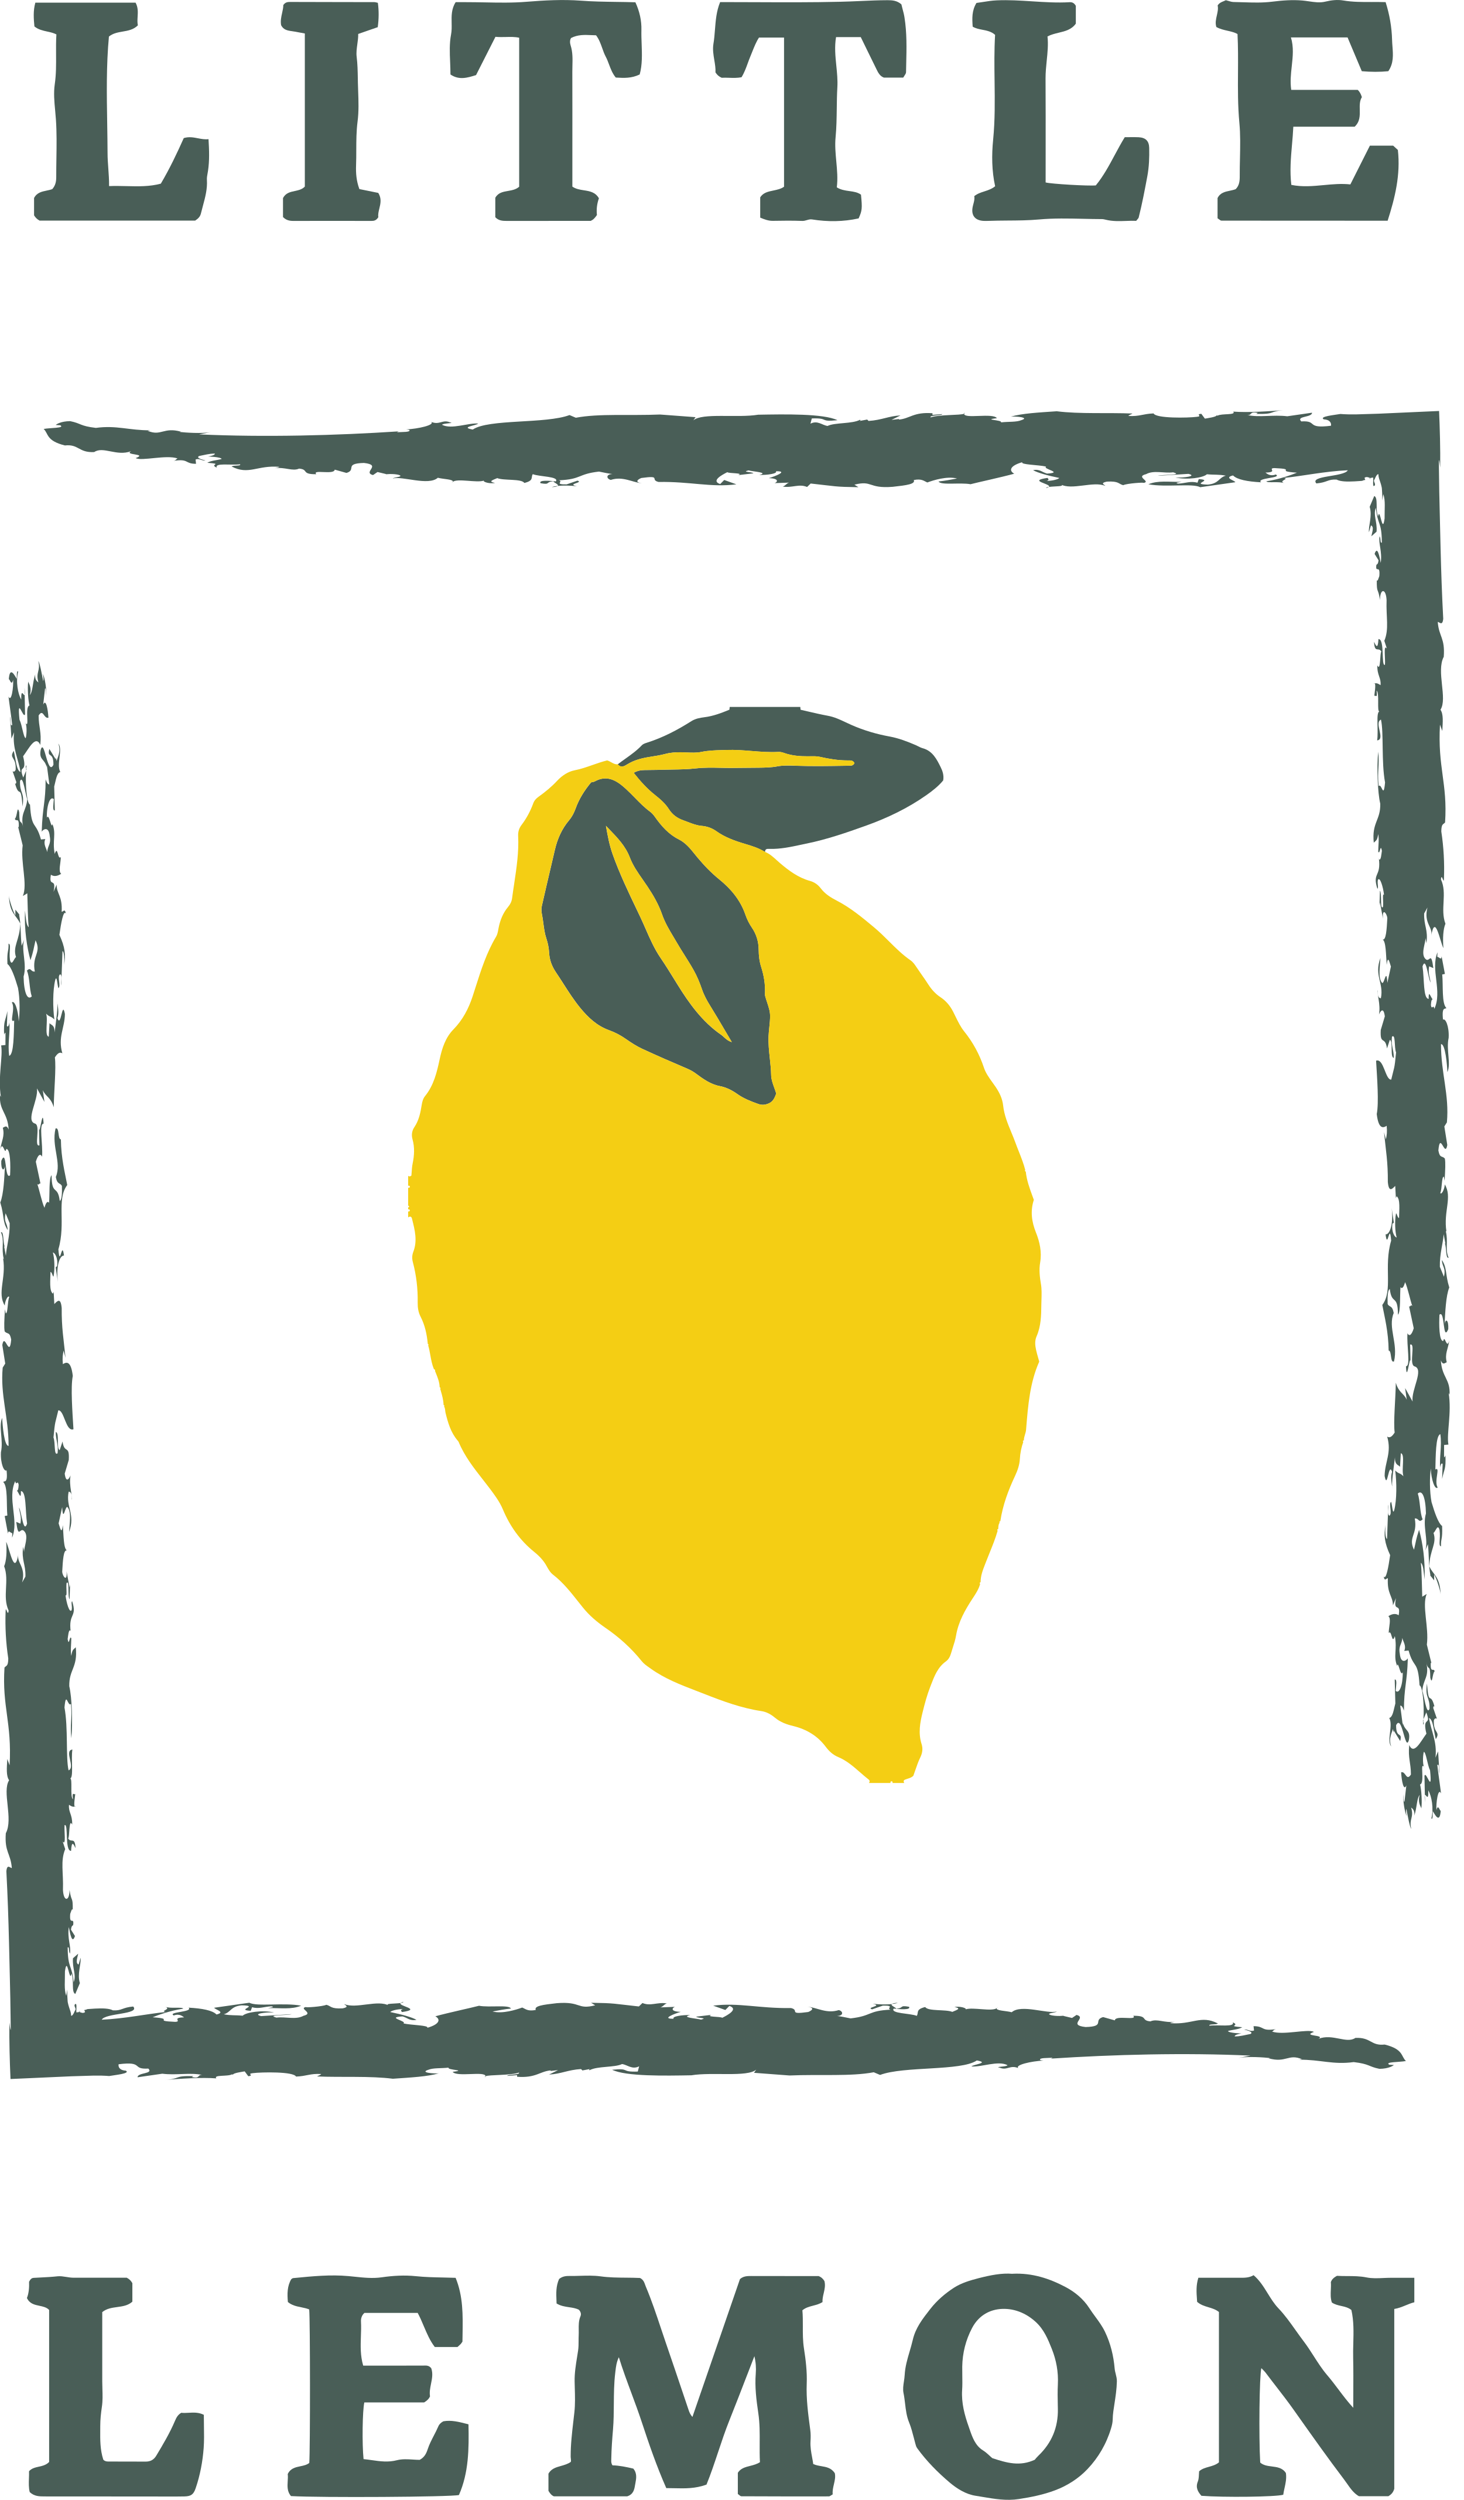 <svg width="75" height="128" viewBox="0 0 75 128" fill="none" xmlns="http://www.w3.org/2000/svg">
	<path d="M73.003 92.28L72.995 91.926C72.981 91.958 72.981 92.056 73.003 92.28Z" fill="#495E57"/>
	<path d="M72.815 92.597C72.815 92.597 72.815 92.62 72.813 92.628C72.821 92.624 72.821 92.614 72.815 92.597Z" fill="#495E57"/>
	<path d="M28.573 24.881C28.443 24.895 28.331 24.915 28.269 24.945C28.457 24.933 28.543 24.909 28.573 24.881Z" fill="#495E57"/>
	<path d="M49.402 21.132C49.394 21.152 49.388 21.171 49.388 21.187C49.418 21.172 49.428 21.157 49.402 21.132Z" fill="#495E57"/>
	<path d="M72.917 88.133C72.913 88.187 72.907 88.244 72.903 88.294C72.949 88.326 72.945 88.173 72.917 88.133Z" fill="#495E57"/>
	<path d="M23.193 24.674C23.175 24.688 23.159 24.704 23.151 24.724C23.175 24.704 23.185 24.688 23.193 24.674Z" fill="#495E57"/>
	<path d="M73.797 75.314C73.787 75.266 73.783 75.213 73.777 75.163C73.777 75.217 73.781 75.27 73.797 75.314Z" fill="#495E57"/>
	<path d="M53.597 24.993C53.671 24.973 53.711 24.951 53.733 24.931C53.651 24.943 53.591 24.963 53.597 24.993Z" fill="#495E57"/>
	<path d="M53.663 24.471C52.603 24.622 53.889 24.772 53.733 24.933C54.016 24.891 54.62 24.919 54.334 24.798C54.89 25.12 56.014 24.622 56.617 24.877C56.643 24.845 56.294 24.74 56.711 24.66C57.333 24.628 57.287 24.778 57.541 24.843C57.725 24.75 58.669 24.686 58.579 24.73C58.993 24.652 58.139 24.416 58.715 24.278C59.106 24.063 59.638 24.246 60.098 24.185C60.652 24.336 59.546 24.29 59.316 24.362L60.882 24.264C61.343 24.374 60.676 24.473 60.214 24.449C60.838 24.585 61.645 24.461 61.829 24.284C62.221 24.322 62.429 24.284 62.797 24.356C62.429 24.455 62.453 24.762 61.877 24.814C60.93 24.794 62.221 24.579 61.414 24.533L61.344 24.718C60.998 24.613 60.724 24.75 60.354 24.764C60.148 24.718 60.4 24.698 60.538 24.672C59.868 24.686 59.336 24.587 58.831 24.796C59.734 24.965 61.092 24.736 61.486 24.947L63.283 24.692C63.283 24.608 62.659 24.469 63.167 24.344C63.375 24.559 63.906 24.658 64.6 24.696C64.344 24.461 65.706 24.485 65.358 24.296C65.036 24.415 64.874 24.218 64.828 24.198C65.498 24.183 64.918 23.98 65.286 23.968C66.508 24.021 65.24 24.119 66.441 24.203C66.186 24.308 65.54 24.545 64.874 24.644C64.92 24.748 65.54 24.63 65.82 24.748C65.426 24.624 66.096 24.525 65.772 24.473C66.743 24.374 67.871 24.131 69.047 24.079C68.864 24.427 67.065 24.342 67.437 24.754C68.013 24.702 68.011 24.531 68.473 24.557C68.669 24.662 69.01 24.668 69.398 24.648C69.496 24.642 69.596 24.636 69.698 24.628L69.774 24.622C69.798 24.622 69.788 24.617 69.796 24.616L69.824 24.604C69.862 24.589 69.904 24.575 69.942 24.575C69.934 24.541 69.92 24.505 69.9 24.471C69.994 24.384 70.124 24.451 70.182 24.471L70.128 24.517C70.168 24.495 70.212 24.473 70.258 24.451C70.264 24.459 70.258 24.471 70.244 24.483C70.274 24.465 70.304 24.453 70.336 24.445C70.356 24.481 70.35 24.565 70.346 24.65C70.342 24.734 70.338 24.817 70.364 24.889C70.448 24.875 70.45 24.819 70.434 24.76C70.416 24.7 70.382 24.65 70.39 24.597C70.41 24.571 70.438 24.499 70.474 24.425C70.512 24.352 70.558 24.274 70.616 24.282C70.616 24.447 70.668 24.555 70.718 24.708C70.742 24.782 70.768 24.867 70.786 24.963C70.788 24.977 70.79 24.983 70.792 25.006L70.798 25.088C70.802 25.144 70.804 25.2 70.808 25.259C70.812 25.375 70.816 25.496 70.814 25.625L70.866 25.301C70.984 25.625 70.926 26.065 70.932 26.551C70.816 27.433 70.696 25.904 70.598 26.439C70.448 26.093 70.618 25.488 70.402 25.397L70.168 25.952C70.312 26.416 70.098 26.927 70.13 27.253L70.234 26.903C70.416 26.971 70.28 27.295 70.254 27.46L70.52 27.224C70.566 26.716 70.332 26.368 70.486 25.998C70.572 26.901 70.786 26.692 70.792 27.781C70.688 27.829 70.754 27.572 70.676 27.46C70.604 27.831 70.82 28.221 70.734 28.824C70.668 28.479 70.564 27.922 70.42 28.364L70.622 28.688C70.59 28.965 70.512 28.852 70.506 28.965C70.468 29.361 70.714 28.875 70.662 29.5C70.622 29.592 70.578 29.799 70.532 29.709C70.526 30.426 70.598 30.054 70.696 30.726C70.696 30.125 71.002 30.103 71.034 30.726C71.002 31.606 71.172 32.207 70.918 32.812L71.048 33.206C70.858 32.953 70.982 33.763 70.95 34.042C70.742 34.135 70.956 32.722 70.618 32.722C70.586 33.3 70.482 33.047 70.39 32.862C70.422 33.489 70.63 33.093 70.768 33.371C70.684 33.371 70.742 34.438 70.56 34.068C70.548 34.601 70.762 34.693 70.724 35.085C70.64 35.025 70.534 34.959 70.426 34.995C70.496 35.041 70.41 35.545 70.404 35.642C70.444 35.55 70.58 35.827 70.522 35.365C70.684 35.479 70.528 36.454 70.666 36.428C70.478 36.476 70.628 37.425 70.55 37.911C70.994 37.863 70.38 37.009 70.746 36.846C70.896 37.493 70.76 39.025 70.956 40.066C70.872 40.968 70.786 40.066 70.624 40.251C70.552 39.419 70.682 39.21 70.604 38.49C70.528 39.278 70.572 40.576 70.71 41.153C70.73 42.011 70.268 42.106 70.378 43.149C70.52 43.01 70.554 43.032 70.606 42.707C70.658 42.984 70.606 43.31 70.606 43.611C70.696 43.796 70.716 43.147 70.794 43.563C70.768 43.726 70.748 44.074 70.65 44.005L70.636 43.935C70.766 44.93 70.29 44.654 70.564 45.511C70.636 45.442 70.544 45.255 70.59 45.046C70.7 44.886 70.856 45.416 70.902 45.812C70.804 45.742 70.882 46.16 70.85 46.437C70.686 46.624 70.804 45.742 70.694 45.603L70.668 46.369L70.694 46.208L70.85 47.04C70.798 46.459 71.052 46.761 71.072 47.016C71.04 47.595 71.008 48.174 70.824 48.105C71.006 48.176 71 48.893 71.04 49.402C71.106 48.845 71.196 49.332 71.256 49.492L71.074 50.327C71.022 49.446 70.91 50.511 70.786 50.304C70.596 50.051 70.694 49.517 70.72 49.052C70.382 49.959 70.902 50.327 70.742 51.114C70.658 51.114 70.56 51.044 70.578 50.698C70.52 50.837 70.742 51.416 70.644 51.95C70.702 51.81 70.872 51.508 70.944 52.041L70.736 52.738C70.69 53.55 70.958 53.016 71.056 53.685L71.2 53.245C71.382 53.313 71.2 54.147 71.403 54.169C71.409 53.753 71.252 53.52 71.31 53.082C71.507 52.917 71.415 53.637 71.52 53.888C71.436 54.792 71.428 54.608 71.272 55.281C70.966 55.305 70.894 54.169 70.496 54.312C70.548 55.193 70.646 56.467 70.53 57.044C70.622 57.831 70.862 57.761 71.038 57.645C71.07 57.97 71.044 58.131 71 58.34L70.902 57.97C71 58.943 71.106 59.498 71.098 60.519C71.15 61.096 71.334 60.862 71.477 60.724L71.51 61.349L71.549 61.254C71.745 61.393 71.679 61.95 71.673 62.366C71.588 62.366 71.569 62.113 71.516 62.137C71.445 62.507 71.465 63.063 71.55 63.363C71.466 63.363 71.276 63.11 71.334 62.669C71.354 62.623 71.386 62.645 71.406 62.599L71.294 61.857C71.398 62.714 71.184 63.226 70.982 63.204C71.086 64.06 71.19 62.507 71.268 63.526C70.872 64.87 71.38 66.074 70.814 66.818C70.932 67.441 71.128 68.183 71.14 69.155C71.31 69.155 71.206 69.805 71.415 69.71C71.635 68.782 71.088 67.974 71.4 67.23C71.322 66.814 71.178 66.955 71.088 66.768C71.074 66.4 71.094 66.05 71.198 66.002C71.302 66.858 71.609 66.233 71.617 67.32C71.761 67.182 71.709 66.299 71.747 65.907C71.825 66.022 71.917 65.905 71.981 65.65C72.117 65.93 72.235 66.553 72.353 66.876C72.275 66.762 72.229 66.971 72.183 66.876L72.425 68.012C72.321 68.359 72.197 68.454 72.105 68.267C72.053 68.894 72.281 69.957 72.027 69.959C72.067 70.769 72.177 69.702 72.249 69.634L72.261 69.704L72.241 68.848C72.535 68.754 72.171 69.823 72.451 69.959C72.985 70.094 72.281 71.167 72.367 71.766L71.983 71.073L72.067 71.676C71.917 71.328 71.663 71.33 71.507 70.8C71.495 71.632 71.376 72.816 71.448 73.35C71.318 73.559 71.194 73.65 71.064 73.559C71.306 74.393 70.94 74.858 70.934 75.577C71.078 76.339 71.13 74.811 71.318 75.366C71.22 75.597 71.298 76.015 71.338 76.222C71.266 75.991 71.397 75.179 71.463 74.622C71.457 75.04 71.645 74.994 71.723 75.109L71.763 74.411C71.997 74.458 71.781 75.268 71.899 75.591C71.691 75.386 71.683 75.499 71.475 75.294C71.558 75.897 71.558 76.799 71.43 77.312C71.346 77.613 71.326 77.058 71.266 76.896C71.122 77.034 71.352 77.497 71.174 77.613C71.044 77.521 71.162 77.243 71.122 77.034L71.058 78.795C70.974 78.795 70.948 78.355 70.98 78.078C70.882 78.612 70.928 79.004 71.216 79.629C71.132 80.232 71.008 80.926 70.884 80.721C70.936 80.998 71.014 80.813 71.1 80.811C71.054 81.623 71.354 81.713 71.36 82.2L71.516 81.83C71.354 82.616 71.777 82.013 71.653 82.708C71.49 82.596 71.3 82.64 71.124 82.757C71.286 82.871 71.144 83.313 71.144 83.613C71.308 83.426 71.294 84.26 71.457 83.774C71.588 84.469 71.367 84.793 71.575 85.303C71.627 84.98 71.745 85.904 71.861 85.625C71.873 86.298 71.679 86.762 71.502 86.578C71.516 86.344 71.587 85.972 71.451 85.999L71.483 87.225C71.398 87.528 71.361 87.92 71.17 87.968C71.386 88.36 71.02 89.126 71.274 89.427C71.11 89.011 71.332 88.684 71.358 88.525L71.394 88.716C71.394 88.688 71.398 88.658 71.404 88.618L71.731 89.148C71.861 88.64 71.516 89.058 71.522 88.338C71.829 87.713 71.985 89.751 72.175 89.102C72.273 88.569 71.979 88.664 71.869 88.224L71.863 88.338L71.733 87.341C71.837 87.295 71.923 87.597 71.923 87.597C71.923 86.391 72.085 86.204 72.123 84.907C72.083 85.002 71.765 85.255 71.711 84.676C71.633 84.26 71.821 84.212 71.841 83.866C71.879 84.073 72.057 84.258 71.939 84.535L72.161 84.513C72.429 85.484 72.643 84.976 72.723 86.296C72.885 86.356 72.969 87.313 72.923 88.031L73.069 87.683C73.349 88.423 72.841 87.824 73.075 88.772C72.781 89.166 72.437 89.888 72.195 89.355C72.125 90.028 72.281 90.258 72.281 90.863C72.041 91.233 72.021 90.678 71.779 90.748C71.805 91.19 71.909 91.745 72.047 91.417L71.951 92.254C71.899 92.276 71.899 91.976 71.905 91.86C71.853 92.185 71.971 92.81 72.061 92.993C72.049 92.925 72.009 92.714 72.049 92.623C72.113 92.971 72.231 93.596 72.297 93.64C72.173 93.132 72.447 93.086 72.291 92.553C72.355 92.599 72.487 92.69 72.455 92.969C72.599 92.529 72.573 92.089 72.735 91.904C72.613 92.276 72.789 92.513 72.815 92.591C72.861 92.257 72.815 91.594 72.747 91.371C73.021 91.323 72.701 90.075 72.981 90.513C72.883 90.443 72.877 89.956 72.941 89.701C73.059 89.725 73.123 90.372 73.261 90.65C73.393 91.948 73.059 90.627 72.975 90.929L72.995 91.92C73.035 91.819 73.187 92.316 73.171 91.671C73.341 91.97 73.459 92.595 73.329 93.106C73.409 93.222 73.395 92.85 73.401 92.736C73.479 92.85 73.767 93.475 73.811 92.665C73.799 92.897 73.681 92.272 73.589 92.69C73.557 92.366 73.673 91.486 73.823 91.833C73.777 91.439 73.665 90.698 73.633 90.374C73.757 90.282 73.685 90.652 73.745 90.814L73.673 89.677L73.537 90.002C73.635 89.168 73.309 88.638 73.209 87.966C73.425 88.059 73.445 88.615 73.555 89.054C73.815 88.634 73.419 88.776 73.457 88.081C73.497 87.988 73.549 87.964 73.613 88.008L73.423 87.454C73.449 87.291 73.495 87.383 73.507 87.454C73.271 86.503 73.201 87.478 73.103 86.204C72.993 86.971 73.253 86.855 73.233 87.5C73.077 87.874 72.953 86.76 72.863 86.576C72.915 85.95 73.239 85.88 73.063 85.092C73.167 85.647 73.265 85.114 73.273 85.902C73.383 86.342 73.371 85.669 73.495 85.579C73.455 85.371 73.267 85.717 73.299 85.138L73.331 85.16L73.097 84.212C73.213 83.329 72.835 82.22 73.089 81.617L72.861 81.758C72.841 81.203 72.835 80.415 72.789 80.021C72.919 80.112 72.933 80.483 72.979 80.877C73.019 79.88 72.881 79 72.699 78.331C72.537 78.819 72.549 78.889 72.439 79.352C72.119 78.705 72.635 78.586 72.477 77.75C72.699 77.728 72.667 78.005 72.881 77.796C72.731 77.448 72.763 76.87 72.633 76.476C72.849 76.267 73.031 76.634 73.051 77.493C72.861 78.142 73.195 78.859 73.013 79.394L73.151 79.068C73.217 79.718 73.177 80.112 73.281 80.666L73.249 80.644L73.471 80.921V80.622C73.595 80.829 73.797 81.454 73.803 81.639C73.769 80.71 73.419 80.644 73.223 80.204C73.237 79.37 73.627 79.042 73.437 78.487C73.543 78.441 73.653 77.977 73.749 78.349C73.809 78.811 73.671 79.137 73.821 79.181C73.815 78.695 73.906 78.879 73.879 78.138C73.683 77.997 73.493 77.444 73.337 76.914C73.233 76.357 73.239 75.638 73.299 75.195C73.319 75.752 73.507 76.307 73.651 76.168C73.449 75.844 73.813 75.079 73.533 75.243C73.551 74.594 73.545 73.505 73.787 73.435C73.877 74.048 73.729 74.642 73.781 75.161C73.787 75.018 73.847 74.878 73.906 74.962L73.879 75.728C73.998 75.149 74.076 75.264 74.049 74.522C74.029 74.568 73.992 74.663 73.98 74.592C73.974 74.407 73.986 74.176 73.98 73.989L74.202 73.967C74.097 73.412 74.378 72.343 74.214 71.326L74.26 71.417C74.306 70.607 73.867 70.538 73.815 69.658C73.919 69.913 74.011 69.797 74.115 69.75C74.004 69.31 74.188 69.077 74.246 68.637C74.115 69.147 74.011 68.291 73.939 68.663C73.717 68.687 73.717 67.783 73.743 67.318C74.029 67.041 73.901 68.755 74.194 68.058C74.22 67.596 74.058 67.479 74.005 67.805C74.037 67.226 74.07 66.344 74.246 65.925C74.029 65.232 74.148 64.955 73.867 64.514C73.879 64.884 74.084 64.906 73.972 65.373L73.763 64.864C73.749 64.193 73.931 63.658 73.957 63.196L74.049 63.682L74.016 63.658C74.108 63.843 74.055 64.47 74.212 64.4C74.016 63.96 74.206 63.612 74.067 63.033L74.1 63.055C73.936 62.036 74.418 61.293 74.013 60.645C74.019 60.83 73.863 61.202 73.785 61.088C73.883 60.855 73.849 60.229 73.968 60.252L74.007 60.461C74.04 59.882 74.059 59.534 74.019 59.323C73.876 59.162 73.765 59.327 73.687 58.909C73.777 57.888 74.019 59.323 74.144 58.63L73.993 57.679L74.124 57.47C74.254 56.057 73.821 54.969 73.821 53.464C74.043 53.44 74.136 54.529 74.15 54.899C74.346 54.435 74.078 53.766 74.214 53.138C74.246 52.557 74.049 52.119 73.925 52.212C73.847 51.494 74.055 51.701 74.094 51.611C73.853 51.378 73.938 50.475 73.885 49.896L74.022 49.87L73.853 48.968C73.839 49.199 73.717 48.992 73.631 48.992L73.643 48.761C73.271 49.643 73.903 50.753 73.481 51.657C73.429 51.38 73.357 51.752 73.305 51.472C73.319 51.241 73.337 51.195 73.391 51.171C73.281 51.032 73.181 50.662 73.189 51.148C72.903 51.126 72.973 50.152 72.875 49.482C73.057 48.948 73.149 50.037 73.287 50.314C73.267 50.059 73.143 49.85 73.215 49.48L73.429 49.571C73.311 48.646 73.241 49.318 73.033 49.108C72.759 48.857 73.045 48.274 73.025 48.021L73.077 48.298C73.169 47.581 72.939 47.418 72.959 46.771L73.129 46.467C72.913 47.281 73.429 47.462 73.319 47.927C73.521 46.745 73.761 48.18 73.945 48.55C73.906 48.039 73.931 47.577 74.049 47.3C73.769 46.558 74.154 45.746 73.819 45.03C73.857 44.636 73.969 45.376 73.975 44.96C74.001 44.196 73.962 43.384 73.837 42.574C73.843 42.156 73.942 42.227 74.031 42.11C74.162 40.094 73.645 39.308 73.769 37.105L73.888 37.429C73.913 36.967 73.954 36.573 73.795 36.341C74.168 35.758 73.567 34.372 73.963 33.63C74.035 32.655 73.715 32.611 73.655 31.845C73.739 31.845 73.897 32.078 73.936 31.682C73.869 30.432 73.829 29.244 73.799 28.024C73.785 27.415 73.771 26.796 73.755 26.159C73.749 25.84 73.741 25.516 73.733 25.186C73.725 24.654 73.717 24.111 73.709 23.554C73.741 23.582 73.767 23.82 73.781 23.94C73.791 22.941 73.763 21.958 73.723 21.044C72.661 21.092 71.621 21.138 70.62 21.183C70.222 21.195 69.832 21.207 69.452 21.219C69.184 21.223 68.921 21.217 68.667 21.197C68.389 21.249 67.561 21.321 67.815 21.472C68.159 21.492 68.207 21.681 68.185 21.8C66.871 21.964 67.539 21.526 66.663 21.578C66.385 21.291 67.215 21.388 67.215 21.132L65.946 21.315C65.232 21.225 64.516 21.388 63.894 21.251C64.172 21.283 63.983 21.036 64.446 21.146C64.376 21.159 64.422 21.179 64.354 21.193C65.416 21.217 64.932 21.054 65.878 20.99C65.046 21.062 63.917 21.134 63.179 21.076C63.341 21.271 62.581 21.16 62.373 21.285L62.327 21.265C62.327 21.349 61.869 21.41 61.727 21.436L61.542 21.187C61.218 21.219 61.635 21.311 61.312 21.343C60.854 21.402 59.214 21.43 59.098 21.169C58.543 21.189 58.381 21.333 57.807 21.299C57.853 21.233 57.991 21.209 58.011 21.174C56.791 21.122 55.29 21.207 54.136 21.058C53.193 21.124 52.385 21.163 51.787 21.333C52.041 21.313 52.779 21.372 52.317 21.516C52.063 21.621 51.673 21.583 51.281 21.627C51.373 21.496 50.288 21.504 51.07 21.412C50.872 21.126 49.38 21.468 49.392 21.185C49.208 21.271 48.095 21.221 47.677 21.373C47.585 21.249 48.279 21.287 48.277 21.203L47.771 21.243V21.159C46.801 21.086 46.619 21.434 46.042 21.486L46.064 21.454L45.672 21.5L46.132 21.271C45.51 21.305 45.188 21.508 44.496 21.554L44.426 21.482L44.01 21.56C44.08 21.546 44.104 21.514 44.058 21.494C43.665 21.711 42.765 21.627 42.397 21.81C42.121 21.777 41.887 21.508 41.519 21.693L41.589 21.426C42.511 21.394 41.933 21.615 42.903 21.516C42.187 21.171 40.18 21.211 38.842 21.235C37.759 21.412 35.98 21.126 35.52 21.524L35.634 21.361L33.813 21.225C32.267 21.291 30.676 21.166 29.5 21.39L29.176 21.253C27.957 21.711 25.024 21.444 24.22 21.995C23.529 21.872 24.428 21.786 24.496 21.687C23.988 21.643 23.135 22.003 22.649 21.753C22.649 21.669 23.363 21.675 23.041 21.623C22.673 21.466 22.513 21.779 22.095 21.603C22.279 21.765 21.427 21.956 20.806 21.989C20.882 21.993 20.937 22.001 20.97 22.015C21.06 22.139 20.598 22.113 20.344 22.133C20.344 22.133 20.368 22.101 20.436 22.087C17.233 22.298 13.565 22.397 10.198 22.242L10.818 22.123C10.334 22.214 9.48 22.149 9.204 22.117L9.274 22.105C8.373 21.85 8.259 22.354 7.565 22.059L7.701 22.033C6.617 22.041 5.972 21.765 4.912 21.91C4.08 21.812 4.172 21.681 3.593 21.564C3.109 21.57 2.881 21.729 2.857 21.761L3.089 21.776C3.343 21.926 2.581 21.9 2.237 21.964C2.491 22.2 2.353 22.567 3.325 22.809C4.04 22.73 4.02 23.189 4.826 23.148C5.286 22.835 5.98 23.383 6.717 23.102C6.325 23.317 7.593 23.219 6.951 23.456C7.251 23.627 8.517 23.271 9.096 23.474C9.002 23.52 9.024 23.572 8.888 23.599C9.696 23.474 9.442 23.749 10.042 23.749L10.02 23.526C10.252 23.454 10.32 23.611 10.528 23.572C10.364 23.546 10.02 23.442 10.202 23.349C10.478 23.297 10.71 23.225 11.008 23.225C11.012 23.309 10.804 23.349 10.662 23.375C10.662 23.375 11.31 23.395 11.357 23.5C11.124 23.572 10.826 23.572 10.62 23.697C11.473 23.761 10.688 23.769 11.104 23.944C10.988 23.683 11.843 23.834 12.303 23.773C12.351 23.878 11.981 23.805 11.865 23.886C12.743 24.344 13.179 23.808 14.31 23.904C14.288 23.936 14.148 23.962 14.078 23.976C14.61 23.904 14.98 24.147 15.324 23.994C15.832 24.041 15.416 24.29 16.203 24.282C15.972 24.015 17.125 24.334 17.147 24.047L17.749 24.216C18.281 24.059 17.607 23.731 18.645 23.705C19.592 23.809 18.555 24.177 19.108 24.326L19.34 24.169L19.802 24.28L19.732 24.294C20.01 24.242 20.514 24.288 20.516 24.372C20.47 24.439 20.17 24.439 20.126 24.503C20.584 24.358 21.947 24.895 22.431 24.463C22.703 24.539 23.263 24.537 23.191 24.674C23.439 24.483 24.42 24.734 24.786 24.611C24.738 24.678 25.086 24.782 25.362 24.73C24.992 24.658 25.224 24.585 25.474 24.481C25.8 24.619 26.721 24.501 26.861 24.73C27.369 24.605 27.183 24.443 27.295 24.278C27.621 24.415 28.66 24.388 28.475 24.65C28.197 24.617 27.573 24.565 27.691 24.742C28.221 24.839 27.921 24.67 28.357 24.644C28.325 24.692 28.655 24.805 28.571 24.881C28.829 24.853 29.192 24.855 29.56 24.899C28.984 24.78 29.928 24.716 29.582 24.611L29.03 24.802C28.359 24.814 28.89 24.658 28.635 24.593C29.812 24.541 29.58 24.272 30.686 24.147C30.894 24.193 31.262 24.264 31.378 24.272C31.01 24.286 31.08 24.527 31.291 24.573C31.909 24.37 32.397 24.704 32.905 24.75C32.465 24.692 32.697 24.535 32.857 24.475C33.917 24.33 33.273 24.565 33.736 24.678C35.37 24.652 36.41 24.965 37.723 24.8L37.101 24.577L36.895 24.786C36.41 24.624 36.985 24.314 37.261 24.177C37.331 24.25 38.139 24.209 37.817 24.328L38.601 24.236C38.485 24.143 37.977 24.183 38.343 24.085C38.601 24.151 39.406 24.195 38.9 24.32C39.314 24.326 39.844 24.254 39.752 24.129C40.42 24.117 39.682 24.398 39.384 24.483C39.914 24.495 39.844 24.678 39.686 24.738L40.422 24.712C40.262 24.77 40.262 24.855 40.102 24.915C40.586 24.993 40.932 24.758 41.346 24.935L41.531 24.758C42.867 24.903 42.731 24.929 43.977 24.947L43.77 24.817C44.714 24.581 44.462 25.026 45.73 24.927C46.444 24.849 46.907 24.788 46.813 24.579C47.227 24.501 47.321 24.626 47.507 24.704C47.829 24.585 48.519 24.37 49.028 24.501C48.681 24.565 48.405 24.619 48.083 24.652C48.177 24.861 49.19 24.696 49.72 24.794C50.09 24.696 51.288 24.441 51.957 24.256C51.655 24.085 51.771 23.836 52.369 23.667C52.277 23.797 53.177 23.797 53.591 23.89C53.387 24.015 54.516 24.195 53.641 24.25C53.387 24.185 53.271 24.006 52.925 24.073C53.133 24.203 53.689 24.354 54.266 24.473C54.222 24.539 53.919 24.624 53.621 24.624C53.785 24.565 53.689 24.525 53.667 24.473L53.663 24.471Z" fill="#495E57"/>
	<path d="M72.917 88.133C72.919 88.101 72.923 88.071 72.925 88.039L72.877 88.155C72.893 88.117 72.907 88.117 72.917 88.133Z" fill="#495E57"/>
	<path d="M70.158 24.549C70.174 24.541 70.218 24.511 70.242 24.483C70.214 24.501 70.186 24.519 70.158 24.549Z" fill="#495E57"/>
	<path d="M70.374 35.011C70.392 34.997 70.41 34.995 70.428 34.989C70.416 34.979 70.398 34.981 70.374 35.011Z" fill="#495E57"/>
	<path d="M71.442 88.949L71.4 88.724C71.4 88.806 71.422 88.845 71.442 88.949Z" fill="#495E57"/>
	<path d="M1.256 35.216L1.264 35.57C1.278 35.538 1.278 35.439 1.256 35.216Z" fill="#495E57"/>
	<path d="M1.445 34.897C1.445 34.897 1.445 34.874 1.447 34.866C1.438 34.87 1.438 34.881 1.445 34.897Z" fill="#495E57"/>
	<path d="M45.686 102.615C45.816 102.601 45.928 102.58 45.99 102.55C45.802 102.562 45.716 102.587 45.686 102.615Z" fill="#495E57"/>
	<path d="M24.858 106.363C24.866 106.343 24.872 106.325 24.872 106.309C24.842 106.323 24.832 106.339 24.858 106.363Z" fill="#495E57"/>
	<path d="M1.343 39.362C1.347 39.308 1.353 39.252 1.357 39.202C1.31 39.169 1.315 39.322 1.343 39.362Z" fill="#495E57"/>
	<path d="M51.066 102.822C51.084 102.808 51.1 102.792 51.108 102.771C51.084 102.792 51.074 102.808 51.066 102.822Z" fill="#495E57"/>
	<path d="M0.462 52.18C0.472 52.228 0.476 52.28 0.482 52.33C0.482 52.276 0.478 52.224 0.462 52.18Z" fill="#495E57"/>
	<path d="M20.662 102.5C20.588 102.52 20.548 102.542 20.526 102.562C20.608 102.55 20.668 102.53 20.662 102.5Z" fill="#495E57"/>
	<path d="M20.596 103.025C21.657 102.874 20.37 102.723 20.526 102.562C20.244 102.605 19.64 102.576 19.926 102.697C19.37 102.375 18.245 102.874 17.643 102.619C17.617 102.651 17.965 102.755 17.549 102.836C16.927 102.868 16.973 102.717 16.719 102.653C16.535 102.745 15.59 102.81 15.68 102.765C15.266 102.844 16.12 103.079 15.544 103.218C15.154 103.433 14.622 103.25 14.162 103.31C13.607 103.159 14.714 103.206 14.944 103.133L13.377 103.232C12.917 103.121 13.583 103.023 14.046 103.047C13.421 102.91 12.615 103.035 12.431 103.212C12.039 103.173 11.831 103.212 11.463 103.139C11.831 103.041 11.807 102.733 12.383 102.681C13.329 102.701 12.039 102.916 12.845 102.962L12.915 102.777C13.261 102.882 13.535 102.745 13.905 102.731C14.112 102.777 13.86 102.798 13.721 102.824C14.392 102.81 14.924 102.908 15.428 102.699C14.526 102.53 13.167 102.759 12.773 102.548L10.976 102.804C10.976 102.888 11.601 103.027 11.092 103.151C10.884 102.936 10.354 102.838 9.66 102.8C9.916 103.035 8.553 103.011 8.902 103.2C9.224 103.081 9.386 103.278 9.432 103.298C8.761 103.312 9.342 103.515 8.974 103.527C7.751 103.475 9.02 103.376 7.819 103.292C8.073 103.187 8.719 102.95 9.386 102.852C9.34 102.747 8.719 102.866 8.439 102.747C8.833 102.872 8.163 102.97 8.487 103.023C7.517 103.121 6.389 103.364 5.212 103.417C5.396 103.069 7.195 103.153 6.823 102.741C6.246 102.794 6.248 102.964 5.786 102.938C5.59 102.834 5.25 102.828 4.862 102.848C4.764 102.854 4.664 102.86 4.562 102.868L4.486 102.874C4.462 102.874 4.472 102.878 4.464 102.88L4.436 102.892C4.398 102.906 4.356 102.92 4.318 102.92C4.326 102.954 4.342 102.991 4.36 103.025C4.266 103.111 4.136 103.045 4.078 103.025L4.132 102.978C4.092 103.001 4.048 103.023 4.002 103.045C3.996 103.037 4.002 103.025 4.016 103.013C3.986 103.031 3.956 103.043 3.924 103.051C3.904 103.015 3.91 102.93 3.914 102.846C3.918 102.761 3.922 102.679 3.896 102.607C3.811 102.621 3.809 102.677 3.825 102.735C3.844 102.796 3.878 102.846 3.87 102.898C3.85 102.924 3.821 102.997 3.785 103.071C3.747 103.143 3.701 103.222 3.643 103.214C3.643 103.049 3.591 102.94 3.541 102.788C3.517 102.713 3.491 102.629 3.473 102.532C3.471 102.518 3.469 102.512 3.467 102.49L3.461 102.408C3.457 102.351 3.455 102.295 3.451 102.237C3.447 102.12 3.443 102 3.445 101.871L3.393 102.195C3.275 101.871 3.333 101.431 3.327 100.944C3.443 100.062 3.563 101.592 3.661 101.057C3.811 101.403 3.641 102.008 3.858 102.098L4.092 101.543C3.948 101.079 4.162 100.569 4.13 100.243L4.026 100.593C3.844 100.524 3.98 100.201 4.006 100.036L3.739 100.271C3.693 100.78 3.928 101.127 3.773 101.497C3.687 100.595 3.473 100.804 3.467 99.714C3.571 99.666 3.505 99.923 3.583 100.036C3.655 99.664 3.439 99.274 3.525 98.671C3.591 99.017 3.695 99.574 3.84 99.132L3.637 98.808C3.669 98.531 3.747 98.643 3.753 98.531C3.791 98.135 3.545 98.621 3.597 97.996C3.637 97.903 3.681 97.696 3.727 97.787C3.735 97.069 3.661 97.441 3.563 96.77C3.563 97.371 3.257 97.393 3.225 96.77C3.257 95.889 3.087 95.288 3.341 94.683L3.211 94.29C3.401 94.543 3.277 93.733 3.309 93.453C3.517 93.361 3.303 94.774 3.641 94.774C3.673 94.195 3.777 94.448 3.87 94.633C3.837 94.006 3.629 94.402 3.491 94.125C3.575 94.125 3.517 93.058 3.699 93.427C3.711 92.895 3.497 92.802 3.535 92.41C3.619 92.471 3.725 92.537 3.833 92.501C3.763 92.454 3.85 91.95 3.856 91.853C3.815 91.946 3.679 91.669 3.737 92.131C3.575 92.016 3.731 91.041 3.593 91.068C3.781 91.019 3.631 90.071 3.709 89.584C3.265 89.633 3.88 90.487 3.513 90.65C3.363 90.002 3.499 88.471 3.303 87.43C3.387 86.527 3.473 87.43 3.635 87.245C3.707 88.077 3.577 88.286 3.655 89.005C3.731 88.218 3.687 86.919 3.549 86.342C3.529 85.484 3.992 85.39 3.882 84.347C3.739 84.485 3.705 84.463 3.653 84.789C3.601 84.511 3.653 84.186 3.653 83.884C3.563 83.699 3.543 84.349 3.465 83.932C3.491 83.77 3.511 83.422 3.609 83.49L3.623 83.561C3.493 82.566 3.97 82.841 3.695 81.985C3.623 82.053 3.715 82.24 3.669 82.449C3.559 82.61 3.403 82.079 3.357 81.683C3.455 81.754 3.377 81.336 3.409 81.058C3.573 80.871 3.455 81.754 3.565 81.892L3.591 81.127L3.565 81.287L3.409 80.455C3.461 81.036 3.207 80.735 3.187 80.479C3.219 79.9 3.251 79.322 3.435 79.39C3.253 79.32 3.259 78.602 3.219 78.094C3.153 78.65 3.063 78.164 3.003 78.003L3.185 77.169C3.237 78.049 3.349 76.984 3.473 77.191C3.663 77.444 3.565 77.979 3.539 78.443C3.878 77.537 3.357 77.169 3.517 76.381C3.601 76.381 3.699 76.451 3.681 76.797C3.739 76.659 3.517 76.08 3.615 75.545C3.557 75.686 3.387 75.987 3.315 75.455L3.523 74.757C3.569 73.945 3.301 74.48 3.203 73.81L3.059 74.251C2.875 74.182 3.059 73.348 2.857 73.326C2.851 73.742 3.007 73.975 2.949 74.413C2.753 74.578 2.845 73.859 2.739 73.607C2.823 72.703 2.831 72.888 2.987 72.215C3.293 72.191 3.365 73.326 3.763 73.183C3.711 72.303 3.613 71.029 3.729 70.452C3.637 69.664 3.397 69.734 3.221 69.851C3.189 69.525 3.215 69.365 3.259 69.156L3.357 69.525C3.259 68.552 3.153 67.998 3.161 66.977C3.109 66.4 2.925 66.633 2.783 66.772L2.749 66.147L2.711 66.241C2.515 66.102 2.581 65.546 2.587 65.13C2.671 65.13 2.691 65.383 2.743 65.359C2.815 64.989 2.795 64.432 2.709 64.133C2.793 64.133 2.983 64.386 2.925 64.826C2.905 64.872 2.873 64.85 2.853 64.896L2.965 65.638C2.861 64.782 3.075 64.269 3.277 64.291C3.173 63.435 3.069 64.989 2.991 63.97C3.387 62.625 2.879 61.421 3.445 60.678C3.327 60.054 3.131 59.313 3.119 58.34C2.949 58.34 3.053 57.691 2.845 57.785C2.625 58.714 3.171 59.522 2.859 60.266C2.937 60.682 3.081 60.541 3.171 60.728C3.185 61.096 3.165 61.445 3.061 61.494C2.957 60.637 2.651 61.263 2.643 60.175C2.499 60.314 2.551 61.196 2.513 61.588C2.435 61.474 2.343 61.59 2.279 61.845C2.143 61.566 2.025 60.943 1.907 60.619C1.985 60.734 2.031 60.525 2.077 60.619L1.835 59.484C1.939 59.136 2.063 59.041 2.155 59.228C2.207 58.601 1.979 57.538 2.233 57.536C2.193 56.726 2.083 57.793 2.011 57.862L1.999 57.791L2.019 58.648C1.725 58.742 2.091 57.673 1.809 57.536C1.274 57.401 1.979 56.328 1.893 55.729L2.277 56.423L2.193 55.82C2.343 56.167 2.597 56.165 2.753 56.696C2.765 55.864 2.883 54.68 2.811 54.145C2.941 53.936 3.065 53.846 3.195 53.936C2.953 53.102 3.319 52.638 3.325 51.918C3.181 51.157 3.129 52.684 2.941 52.129C3.039 51.898 2.961 51.48 2.921 51.273C2.993 51.504 2.863 52.316 2.797 52.873C2.803 52.455 2.615 52.501 2.537 52.387L2.497 53.084C2.263 53.038 2.479 52.228 2.361 51.904C2.569 52.109 2.577 51.997 2.785 52.202C2.701 51.599 2.701 50.696 2.829 50.186C2.913 49.884 2.933 50.439 2.993 50.602C3.137 50.463 2.907 50.001 3.085 49.884C3.215 49.977 3.097 50.254 3.137 50.463L3.201 48.703C3.285 48.703 3.311 49.143 3.279 49.42C3.377 48.885 3.331 48.493 3.043 47.868C3.127 47.265 3.251 46.572 3.375 46.777C3.323 46.5 3.245 46.684 3.159 46.687C3.205 45.874 2.905 45.784 2.899 45.298L2.743 45.667C2.905 44.882 2.483 45.485 2.607 44.789C2.769 44.902 2.959 44.858 3.135 44.741C2.973 44.626 3.115 44.184 3.115 43.885C2.951 44.072 2.965 43.237 2.803 43.724C2.671 43.029 2.893 42.705 2.685 42.194C2.633 42.518 2.515 41.593 2.399 41.873C2.387 41.199 2.581 40.735 2.757 40.92C2.743 41.153 2.673 41.525 2.809 41.499L2.777 40.273C2.861 39.969 2.899 39.577 3.089 39.529C2.873 39.137 3.239 38.371 2.985 38.07C3.149 38.486 2.927 38.814 2.901 38.972L2.865 38.782C2.865 38.81 2.861 38.84 2.855 38.88L2.529 38.349C2.399 38.858 2.743 38.44 2.737 39.159C2.431 39.784 2.275 37.746 2.085 38.396C1.987 38.928 2.281 38.834 2.391 39.274L2.397 39.159L2.527 40.156C2.423 40.203 2.337 39.901 2.337 39.901C2.337 41.107 2.175 41.294 2.137 42.59C2.177 42.496 2.495 42.243 2.549 42.821C2.627 43.237 2.439 43.286 2.419 43.631C2.381 43.424 2.203 43.239 2.321 42.962L2.099 42.984C1.831 42.013 1.617 42.522 1.537 41.201C1.375 41.141 1.29 40.184 1.337 39.467L1.19 39.815C0.91 39.075 1.419 39.674 1.184 38.725C1.479 38.331 1.823 37.61 2.065 38.142C2.135 37.469 1.979 37.24 1.979 36.635C2.219 36.265 2.239 36.82 2.481 36.749C2.455 36.307 2.351 35.752 2.213 36.08L2.309 35.244C2.361 35.222 2.361 35.521 2.355 35.638C2.407 35.312 2.289 34.687 2.199 34.504C2.211 34.573 2.251 34.784 2.211 34.874C2.147 34.526 2.029 33.901 1.963 33.857C2.087 34.366 1.813 34.412 1.969 34.944C1.905 34.898 1.773 34.808 1.805 34.529C1.661 34.969 1.687 35.409 1.525 35.594C1.647 35.222 1.471 34.985 1.445 34.906C1.399 35.24 1.445 35.903 1.513 36.126C1.238 36.175 1.559 37.423 1.278 36.985C1.377 37.055 1.383 37.541 1.319 37.797C1.2 37.773 1.136 37.125 0.998 36.848C0.866 35.55 1.2 36.87 1.284 36.569L1.264 35.578C1.224 35.678 1.074 35.182 1.088 35.827C0.918 35.527 0.8 34.902 0.93 34.392C0.85 34.275 0.864 34.647 0.858 34.762C0.78 34.647 0.492 34.022 0.448 34.832C0.46 34.601 0.578 35.226 0.67 34.808C0.702 35.132 0.586 36.012 0.436 35.664C0.482 36.058 0.594 36.8 0.626 37.123C0.502 37.216 0.574 36.846 0.514 36.683L0.586 37.821L0.722 37.495C0.624 38.329 0.95 38.86 1.05 39.531C0.834 39.439 0.814 38.882 0.704 38.444C0.444 38.864 0.84 38.721 0.802 39.417C0.762 39.509 0.71 39.533 0.646 39.489L0.836 40.044C0.81 40.206 0.764 40.114 0.752 40.044C0.988 40.994 1.058 40.02 1.156 41.294C1.266 40.526 1.006 40.643 1.026 39.998C1.182 39.624 1.306 40.737 1.397 40.922C1.345 41.547 1.02 41.617 1.196 42.405C1.092 41.851 0.994 42.383 0.986 41.595C0.876 41.155 0.888 41.828 0.764 41.919C0.804 42.126 0.992 41.78 0.96 42.359L0.928 42.337L1.162 43.286C1.046 44.168 1.425 45.278 1.17 45.88L1.399 45.74C1.419 46.295 1.425 47.083 1.471 47.476C1.341 47.386 1.327 47.014 1.28 46.62C1.24 47.617 1.379 48.498 1.561 49.167C1.723 48.678 1.711 48.608 1.821 48.146C2.141 48.793 1.625 48.911 1.783 49.748C1.561 49.77 1.593 49.492 1.379 49.701C1.529 50.049 1.497 50.628 1.627 51.022C1.411 51.231 1.228 50.863 1.208 50.005C1.399 49.356 1.064 48.638 1.246 48.103L1.108 48.429C1.042 47.78 1.082 47.386 0.978 46.831L1.01 46.853L0.788 46.576V46.876C0.664 46.668 0.462 46.043 0.456 45.858C0.49 46.787 0.84 46.853 1.036 47.294C1.022 48.128 0.632 48.455 0.822 49.01C0.716 49.056 0.606 49.52 0.51 49.149C0.45 48.686 0.588 48.361 0.438 48.317C0.444 48.803 0.354 48.618 0.38 49.36C0.576 49.5 0.766 50.053 0.922 50.584C1.026 51.141 1.02 51.86 0.96 52.302C0.94 51.745 0.752 51.191 0.608 51.329C0.81 51.653 0.446 52.419 0.726 52.254C0.708 52.903 0.714 53.993 0.472 54.063C0.382 53.45 0.53 52.855 0.478 52.336C0.472 52.479 0.412 52.62 0.354 52.535L0.38 51.77C0.262 52.349 0.184 52.234 0.21 52.976C0.23 52.929 0.268 52.835 0.28 52.905C0.286 53.09 0.274 53.321 0.28 53.508L0.058 53.53C0.162 54.085 -0.118 55.154 0.046 56.171L-2.3948e-05 56.081C-0.046 56.891 0.392 56.959 0.444 57.84C0.34 57.584 0.248 57.701 0.144 57.747C0.256 58.187 0.072 58.42 0.014 58.861C0.144 58.35 0.248 59.206 0.32 58.834C0.542 58.81 0.542 59.715 0.516 60.179C0.23 60.456 0.358 58.742 0.066 59.44C0.04 59.902 0.202 60.018 0.254 59.693C0.222 60.272 0.19 61.154 0.014 61.572C0.23 62.265 0.112 62.543 0.392 62.983C0.38 62.613 0.176 62.591 0.288 62.125L0.496 62.633C0.51 63.305 0.328 63.839 0.302 64.302L0.21 63.815L0.244 63.839C0.152 63.654 0.204 63.027 0.048 63.097C0.244 63.538 0.054 63.885 0.192 64.464L0.16 64.442C0.324 65.461 -0.158 66.205 0.246 66.852C0.24 66.667 0.396 66.295 0.474 66.41C0.376 66.643 0.41 67.268 0.292 67.246L0.252 67.037C0.22 67.616 0.2 67.964 0.24 68.175C0.384 68.335 0.494 68.171 0.574 68.589C0.484 69.61 0.24 68.175 0.118 68.868L0.268 69.819L0.138 70.028C0.008 71.441 0.44 72.528 0.44 74.034C0.218 74.058 0.126 72.968 0.112 72.599C-0.084 73.063 0.184 73.732 0.048 74.359C0.016 74.94 0.212 75.378 0.336 75.286C0.414 76.003 0.206 75.796 0.168 75.887C0.408 76.12 0.324 77.022 0.376 77.601L0.24 77.627L0.408 78.53C0.422 78.299 0.544 78.506 0.63 78.506L0.618 78.737C0.99 77.854 0.358 76.745 0.78 75.841C0.832 76.118 0.904 75.746 0.956 76.025C0.942 76.257 0.924 76.303 0.87 76.327C0.98 76.466 1.08 76.835 1.072 76.349C1.359 76.371 1.288 77.346 1.387 78.015C1.204 78.55 1.112 77.46 0.974 77.183C0.994 77.438 1.118 77.647 1.046 78.017L0.832 77.927C0.95 78.851 1.02 78.18 1.228 78.389C1.503 78.64 1.216 79.223 1.236 79.476L1.184 79.199C1.092 79.917 1.323 80.079 1.302 80.727L1.132 81.03C1.349 80.216 0.832 80.035 0.942 79.571C0.74 80.753 0.5 79.318 0.316 78.948C0.356 79.458 0.33 79.921 0.212 80.198C0.492 80.94 0.108 81.752 0.442 82.467C0.404 82.861 0.292 82.121 0.286 82.537C0.26 83.301 0.3 84.113 0.424 84.923C0.418 85.341 0.32 85.271 0.23 85.388C0.1 87.404 0.616 88.192 0.492 90.392L0.374 90.069C0.348 90.531 0.308 90.925 0.466 91.156C0.094 91.739 0.694 93.126 0.298 93.868C0.226 94.842 0.546 94.886 0.606 95.652C0.522 95.652 0.364 95.419 0.326 95.815C0.392 97.065 0.432 98.253 0.462 99.473C0.476 100.082 0.49 100.701 0.506 101.338C0.512 101.658 0.52 101.982 0.528 102.311C0.536 102.844 0.544 103.386 0.552 103.943C0.52 103.915 0.494 103.678 0.48 103.557C0.47 104.556 0.498 105.539 0.538 106.454C1.601 106.405 2.641 106.359 3.641 106.315C4.04 106.303 4.43 106.291 4.81 106.279C5.078 106.275 5.34 106.281 5.594 106.301C5.872 106.249 6.701 106.176 6.447 106.026C6.102 106.005 6.054 105.816 6.076 105.698C7.391 105.533 6.723 105.971 7.599 105.919C7.877 106.206 7.047 106.11 7.047 106.365L8.315 106.182C9.03 106.273 9.746 106.11 10.368 106.247C10.09 106.214 10.278 106.462 9.816 106.351C9.886 106.339 9.84 106.319 9.908 106.305C8.845 106.281 9.33 106.444 8.383 106.508C9.216 106.436 10.344 106.363 11.082 106.421C10.92 106.226 11.681 106.337 11.889 106.212L11.935 106.233C11.935 106.148 12.393 106.088 12.535 106.062L12.719 106.311C13.043 106.279 12.627 106.186 12.949 106.154C13.407 106.096 15.048 106.068 15.164 106.329C15.718 106.309 15.88 106.164 16.454 106.198C16.409 106.265 16.27 106.289 16.25 106.323C17.471 106.375 18.971 106.291 20.126 106.44C21.068 106.373 21.877 106.335 22.475 106.164C22.221 106.184 21.483 106.126 21.945 105.981C22.199 105.877 22.589 105.915 22.981 105.871C22.889 106.001 23.974 105.993 23.191 106.086C23.389 106.371 24.882 106.03 24.87 106.313C25.054 106.227 26.166 106.277 26.585 106.124C26.677 106.249 25.982 106.21 25.984 106.295L26.491 106.255V106.339C27.461 106.411 27.643 106.064 28.219 106.011L28.197 106.044L28.589 105.997L28.129 106.226C28.751 106.192 29.073 105.989 29.766 105.943L29.836 106.015L30.252 105.937C30.182 105.951 30.158 105.983 30.204 106.003C30.596 105.786 31.497 105.871 31.865 105.688C32.141 105.72 32.375 105.989 32.743 105.804L32.673 106.072C31.751 106.106 32.329 105.883 31.358 105.981C32.075 106.327 34.081 106.287 35.42 106.263C36.502 106.086 38.281 106.371 38.741 105.973L38.627 106.136L40.448 106.273C41.995 106.206 43.585 106.331 44.762 106.108L45.086 106.245C46.304 105.786 49.238 106.054 50.042 105.503C50.732 105.626 49.834 105.712 49.766 105.81C50.274 105.855 51.126 105.495 51.612 105.744C51.612 105.829 50.898 105.823 51.22 105.875C51.589 106.032 51.749 105.718 52.167 105.895C51.983 105.732 52.835 105.541 53.455 105.509C53.379 105.505 53.325 105.496 53.291 105.483C53.201 105.358 53.663 105.384 53.917 105.364C53.917 105.364 53.893 105.396 53.825 105.41C57.029 105.199 60.696 105.101 64.064 105.256L63.443 105.374C63.927 105.284 64.782 105.348 65.058 105.38L64.988 105.392C65.888 105.648 66.002 105.143 66.697 105.439L66.561 105.465C67.645 105.457 68.289 105.732 69.35 105.587C70.182 105.686 70.09 105.816 70.668 105.933C71.152 105.927 71.38 105.768 71.404 105.736L71.172 105.722C70.918 105.571 71.68 105.597 72.025 105.533C71.77 105.298 71.909 104.93 70.936 104.689C70.222 104.767 70.242 104.309 69.436 104.349C68.975 104.663 68.281 104.114 67.545 104.395C67.937 104.18 66.668 104.279 67.311 104.042C67.011 103.871 65.744 104.227 65.166 104.024C65.26 103.977 65.238 103.925 65.374 103.899C64.566 104.024 64.82 103.748 64.219 103.748L64.242 103.971C64.009 104.044 63.941 103.887 63.733 103.925C63.897 103.951 64.242 104.056 64.059 104.148C63.783 104.2 63.551 104.273 63.253 104.273C63.249 104.188 63.457 104.148 63.599 104.122C63.599 104.122 62.951 104.102 62.905 103.997C63.137 103.925 63.435 103.925 63.639 103.801C62.787 103.736 63.571 103.728 63.155 103.553C63.271 103.815 62.417 103.664 61.957 103.724C61.909 103.62 62.279 103.692 62.395 103.612C61.517 103.153 61.08 103.69 59.95 103.593C59.972 103.561 60.112 103.535 60.182 103.521C59.65 103.593 59.28 103.35 58.935 103.503C58.427 103.457 58.843 103.208 58.057 103.216C58.287 103.483 57.135 103.163 57.113 103.451L56.511 103.282C55.978 103.439 56.653 103.766 55.614 103.792C54.668 103.688 55.704 103.32 55.152 103.171L54.92 103.328L54.458 103.218L54.528 103.204C54.25 103.256 53.745 103.21 53.743 103.125C53.789 103.059 54.09 103.059 54.133 102.995C53.675 103.139 52.313 102.603 51.829 103.035C51.556 102.958 50.996 102.96 51.068 102.824C50.82 103.015 49.84 102.763 49.474 102.886C49.522 102.82 49.173 102.715 48.897 102.767C49.268 102.84 49.035 102.912 48.785 103.017C48.459 102.878 47.539 102.997 47.399 102.767C46.891 102.892 47.077 103.055 46.965 103.22C46.639 103.083 45.6 103.109 45.784 102.848C46.062 102.88 46.687 102.932 46.569 102.755C46.038 102.659 46.338 102.828 45.902 102.854C45.934 102.806 45.604 102.693 45.688 102.617C45.43 102.645 45.068 102.643 44.7 102.599C45.276 102.717 44.332 102.781 44.678 102.886L45.23 102.695C45.9 102.683 45.37 102.84 45.624 102.904C44.448 102.956 44.68 103.226 43.573 103.35C43.365 103.304 42.997 103.234 42.881 103.226C43.249 103.212 43.179 102.97 42.969 102.924C42.351 103.127 41.863 102.794 41.354 102.747C41.795 102.806 41.562 102.962 41.403 103.023C40.342 103.167 40.986 102.932 40.524 102.82C38.889 102.846 37.849 102.532 36.536 102.697L37.159 102.92L37.365 102.711C37.849 102.874 37.275 103.183 36.999 103.32C36.929 103.248 36.12 103.288 36.443 103.169L35.658 103.262C35.774 103.354 36.282 103.314 35.916 103.413C35.658 103.346 34.854 103.302 35.36 103.177C34.946 103.171 34.416 103.244 34.508 103.368C33.839 103.38 34.578 103.099 34.876 103.015C34.346 103.003 34.416 102.82 34.574 102.759L33.837 102.786C33.998 102.727 33.998 102.643 34.158 102.583C33.673 102.504 33.327 102.739 32.913 102.562L32.729 102.739C31.392 102.595 31.529 102.568 30.282 102.55L30.49 102.681C29.546 102.916 29.798 102.472 28.529 102.57C27.815 102.651 27.353 102.709 27.447 102.918C27.033 102.997 26.939 102.872 26.753 102.794C26.43 102.912 25.74 103.127 25.232 102.997C25.578 102.932 25.854 102.878 26.176 102.846C26.082 102.637 25.07 102.802 24.54 102.703C24.17 102.802 22.971 103.057 22.303 103.242C22.605 103.413 22.489 103.662 21.891 103.831C21.983 103.7 21.082 103.7 20.668 103.608C20.872 103.483 19.744 103.302 20.618 103.248C20.872 103.312 20.988 103.491 21.334 103.425C21.126 103.294 20.57 103.143 19.994 103.025C20.038 102.958 20.34 102.874 20.638 102.874C20.474 102.932 20.57 102.972 20.592 103.025H20.596Z" fill="#495E57"/>
	<path d="M1.343 39.362C1.341 39.395 1.337 39.425 1.335 39.457L1.383 39.34C1.367 39.378 1.353 39.378 1.343 39.362Z" fill="#495E57"/>
	<path d="M4.102 102.946C4.086 102.954 4.042 102.984 4.018 103.013C4.046 102.995 4.074 102.976 4.102 102.946Z" fill="#495E57"/>
	<path d="M3.886 92.483C3.868 92.497 3.85 92.499 3.832 92.505C3.844 92.515 3.862 92.513 3.886 92.483Z" fill="#495E57"/>
	<path d="M2.817 38.544L2.859 38.769C2.859 38.687 2.837 38.649 2.817 38.544Z" fill="#495E57"/>
	<path fill-rule="evenodd" clip-rule="evenodd" d="M54.59 117.106C53.769 116.672 52.887 116.377 51.877 116.425L51.875 116.429C51.32 116.379 50.73 116.501 50.15 116.648C49.706 116.761 49.243 116.899 48.865 117.144C48.423 117.432 48.003 117.788 47.671 118.214L47.628 118.268C47.264 118.734 46.901 119.198 46.761 119.812C46.714 120.012 46.657 120.209 46.599 120.406C46.483 120.798 46.368 121.191 46.346 121.612C46.341 121.718 46.324 121.825 46.308 121.932C46.277 122.134 46.246 122.337 46.286 122.533C46.324 122.712 46.345 122.894 46.367 123.075C46.406 123.403 46.444 123.73 46.575 124.044C46.679 124.3 46.748 124.569 46.818 124.838C46.838 124.918 46.859 124.998 46.881 125.078C46.883 125.088 46.886 125.098 46.889 125.107C46.891 125.114 46.892 125.121 46.894 125.128C46.916 125.21 46.936 125.288 46.991 125.363C47.469 126.022 48.039 126.597 48.657 127.12C49.039 127.441 49.488 127.717 49.978 127.793C50.1 127.812 50.221 127.833 50.343 127.853C50.954 127.957 51.565 128.06 52.209 127.96C52.839 127.861 53.449 127.739 54.043 127.516C54.684 127.276 55.26 126.905 55.716 126.422C56.27 125.839 56.681 125.134 56.919 124.342C56.965 124.189 56.999 124.044 57.003 123.888C57.007 123.749 57.015 123.61 57.035 123.474C57.051 123.355 57.069 123.236 57.088 123.118C57.148 122.727 57.208 122.336 57.217 121.938C57.22 121.804 57.189 121.681 57.158 121.558C57.135 121.466 57.111 121.373 57.103 121.277C57.047 120.624 56.895 119.996 56.608 119.398C56.474 119.118 56.294 118.872 56.114 118.627C56.01 118.485 55.906 118.343 55.81 118.194C55.504 117.715 55.064 117.357 54.59 117.106ZM53.009 125.95C52.245 126.302 51.583 126.113 50.836 125.867H50.838C50.789 125.829 50.738 125.782 50.685 125.732C50.589 125.644 50.484 125.547 50.358 125.47C49.962 125.224 49.814 124.798 49.674 124.393L49.674 124.392L49.673 124.391C49.658 124.345 49.642 124.299 49.626 124.254C49.414 123.659 49.248 123.04 49.289 122.386C49.306 122.14 49.302 121.891 49.298 121.643C49.296 121.49 49.293 121.337 49.295 121.184C49.306 120.485 49.474 119.822 49.798 119.205C50.154 118.527 50.776 118.202 51.494 118.224C52.071 118.242 52.617 118.483 53.069 118.901C53.479 119.281 53.683 119.767 53.881 120.266C54.114 120.849 54.225 121.452 54.194 122.085C54.175 122.442 54.182 122.801 54.19 123.16L54.194 123.339C54.214 124.292 53.877 125.092 53.191 125.747C53.111 125.824 53.04 125.912 53.015 125.943L53.009 125.95Z" fill="#495E57"/>
	<path d="M72.453 117.886C72.302 117.924 72.158 117.982 72.014 118.042C71.827 118.118 71.638 118.196 71.428 118.228V127.435C71.366 127.644 71.262 127.731 71.126 127.817H69.618C69.356 127.669 69.183 127.422 69.011 127.175C68.956 127.097 68.902 127.019 68.845 126.945C68.044 125.89 67.277 124.807 66.51 123.725L66.272 123.389C65.993 122.994 65.695 122.608 65.397 122.223C65.209 121.98 65.021 121.738 64.838 121.492C64.796 121.437 64.747 121.389 64.696 121.338C64.67 121.312 64.644 121.286 64.618 121.259C64.518 121.641 64.484 124.76 64.56 126.093C64.724 126.238 64.941 126.265 65.157 126.292C65.431 126.327 65.704 126.361 65.876 126.631C65.916 126.905 65.86 127.158 65.805 127.404C65.78 127.517 65.755 127.629 65.74 127.741C65.348 127.853 62.705 127.883 61.548 127.795C61.37 127.592 61.238 127.379 61.364 127.065C61.407 126.959 61.413 126.838 61.419 126.713C61.421 126.656 61.424 126.598 61.43 126.541C61.571 126.412 61.751 126.361 61.934 126.31C62.113 126.26 62.295 126.209 62.445 126.083V118.385C62.293 118.256 62.106 118.199 61.915 118.142C61.709 118.08 61.5 118.017 61.328 117.862C61.326 117.821 61.323 117.781 61.32 117.74C61.294 117.383 61.268 117.018 61.392 116.63H63.453C63.478 116.63 63.504 116.63 63.529 116.63C63.762 116.632 63.994 116.633 64.222 116.499C64.532 116.764 64.739 117.099 64.945 117.432C65.111 117.7 65.277 117.968 65.496 118.198C65.821 118.537 66.096 118.925 66.371 119.313C66.506 119.503 66.642 119.693 66.782 119.878C66.968 120.122 67.134 120.38 67.299 120.638C67.515 120.975 67.731 121.312 67.991 121.617C68.193 121.852 68.379 122.099 68.567 122.348C68.805 122.665 69.047 122.985 69.326 123.289C69.326 123.029 69.327 122.77 69.329 122.51V122.509C69.332 121.924 69.335 121.339 69.322 120.754C69.315 120.497 69.322 120.24 69.329 119.983C69.344 119.41 69.359 118.838 69.23 118.28C69.072 118.155 68.892 118.114 68.711 118.074C68.546 118.037 68.381 118 68.231 117.898C68.157 117.687 68.167 117.463 68.178 117.242C68.184 117.111 68.19 116.981 68.179 116.855C68.233 116.696 68.343 116.616 68.491 116.531C68.664 116.543 68.84 116.543 69.017 116.544C69.343 116.545 69.675 116.546 70.012 116.614C70.29 116.67 70.584 116.657 70.876 116.643C71.004 116.638 71.132 116.632 71.258 116.632H72.455V117.888L72.453 117.886Z" fill="#495E57"/>
	<path d="M41.672 126.171C41.797 126.23 41.935 126.253 42.074 126.277C42.331 126.321 42.59 126.364 42.767 126.639C42.808 126.826 42.765 127.012 42.721 127.202C42.681 127.371 42.641 127.543 42.659 127.721C42.631 127.736 42.605 127.753 42.582 127.769C42.537 127.799 42.498 127.825 42.459 127.825C40.966 127.829 39.474 127.825 37.981 127.819C37.943 127.819 37.906 127.787 37.863 127.751C37.843 127.734 37.822 127.716 37.799 127.701V126.617C37.941 126.388 38.178 126.327 38.428 126.264C38.599 126.22 38.776 126.176 38.931 126.074C38.914 125.758 38.916 125.439 38.918 125.117C38.921 124.603 38.925 124.083 38.847 123.56C38.749 122.899 38.663 122.221 38.717 121.542C38.741 121.251 38.721 120.953 38.647 120.646C38.527 120.955 38.408 121.264 38.289 121.573L38.288 121.574C37.984 122.362 37.679 123.151 37.365 123.936C37.15 124.474 36.966 125.024 36.785 125.568C36.597 126.132 36.411 126.689 36.194 127.22C35.62 127.433 35.084 127.42 34.555 127.407C34.414 127.404 34.274 127.4 34.133 127.401C33.635 126.273 33.251 125.154 32.881 124.032C32.717 123.534 32.535 123.042 32.351 122.547C32.126 121.942 31.899 121.332 31.703 120.698C31.581 120.958 31.555 121.186 31.528 121.417L31.52 121.486C31.454 122.023 31.45 122.562 31.446 123.1C31.443 123.533 31.44 123.965 31.404 124.396C31.362 124.897 31.324 125.395 31.316 125.896C31.316 125.914 31.316 125.933 31.315 125.952C31.311 126.038 31.306 126.129 31.378 126.235C31.727 126.243 32.091 126.32 32.443 126.402C32.647 126.64 32.596 126.911 32.551 127.151L32.544 127.188L32.539 127.214L32.532 127.255C32.496 127.466 32.453 127.721 32.129 127.823H28.377C28.255 127.773 28.169 127.666 28.097 127.54V126.661C28.245 126.404 28.483 126.338 28.735 126.267C28.903 126.22 29.077 126.172 29.235 126.064C29.26 126.037 29.253 125.974 29.245 125.902C29.24 125.862 29.235 125.819 29.235 125.777C29.234 125.168 29.304 124.567 29.374 123.965C29.392 123.814 29.409 123.663 29.426 123.512C29.47 123.104 29.458 122.688 29.446 122.274C29.443 122.164 29.44 122.054 29.438 121.944C29.43 121.519 29.497 121.103 29.564 120.688C29.581 120.578 29.599 120.467 29.616 120.356C29.64 120.192 29.641 120.023 29.641 119.855C29.641 119.762 29.641 119.669 29.646 119.576C29.65 119.485 29.649 119.394 29.648 119.302C29.644 119.065 29.641 118.829 29.738 118.6C29.776 118.511 29.77 118.393 29.658 118.27C29.509 118.191 29.335 118.165 29.155 118.139C28.94 118.107 28.715 118.073 28.513 117.946C28.512 117.898 28.51 117.849 28.508 117.801C28.492 117.431 28.477 117.064 28.641 116.696C28.771 116.584 28.943 116.535 29.143 116.539C29.328 116.542 29.514 116.537 29.7 116.531C30.055 116.521 30.409 116.51 30.756 116.557C31.201 116.619 31.646 116.623 32.083 116.626C32.321 116.628 32.557 116.631 32.789 116.642C32.955 116.725 33.005 116.864 33.052 116.996C33.062 117.026 33.073 117.055 33.085 117.084C33.379 117.779 33.617 118.493 33.856 119.208L33.856 119.209C33.944 119.471 34.031 119.733 34.121 119.994C34.419 120.858 34.711 121.722 35.002 122.586L35.008 122.604C35.098 122.871 35.188 123.138 35.278 123.405C35.316 123.52 35.36 123.626 35.472 123.759C35.813 122.77 36.153 121.785 36.492 120.803C36.965 119.431 37.436 118.065 37.907 116.7C38.077 116.547 38.279 116.539 38.491 116.541C39.351 116.544 40.21 116.544 41.07 116.544L41.931 116.543C42.065 116.59 42.165 116.682 42.235 116.799C42.292 117.017 42.245 117.219 42.198 117.421C42.163 117.57 42.128 117.72 42.137 117.874C41.989 117.972 41.824 118.015 41.659 118.058C41.466 118.108 41.273 118.158 41.106 118.296C41.13 118.568 41.129 118.841 41.129 119.117C41.127 119.49 41.127 119.867 41.186 120.248C41.278 120.839 41.352 121.444 41.328 122.057C41.297 122.842 41.402 123.624 41.507 124.402L41.51 124.426C41.536 124.615 41.534 124.81 41.522 125.001C41.504 125.285 41.554 125.557 41.605 125.833C41.627 125.948 41.648 126.064 41.664 126.181L41.672 126.171Z" fill="#495E57"/>
	<path d="M15.842 118.252C15.713 118.199 15.573 118.171 15.433 118.142C15.193 118.094 14.95 118.044 14.748 117.872C14.712 117.456 14.71 117.066 14.918 116.708C14.929 116.701 14.94 116.692 14.95 116.684C14.971 116.667 14.99 116.651 15.01 116.65L15.091 116.642C16.009 116.552 16.932 116.461 17.851 116.545C17.954 116.555 18.058 116.566 18.162 116.576C18.628 116.625 19.095 116.674 19.55 116.608C20.138 116.523 20.726 116.489 21.302 116.549C21.763 116.598 22.223 116.607 22.692 116.617C22.906 116.621 23.122 116.626 23.341 116.634C23.728 117.573 23.713 118.546 23.697 119.517C23.695 119.644 23.693 119.772 23.691 119.9C23.682 119.913 23.673 119.926 23.665 119.939C23.642 119.972 23.622 120.003 23.595 120.031C23.566 120.061 23.535 120.089 23.502 120.118C23.48 120.137 23.458 120.156 23.435 120.177H22.275C22.028 119.858 21.871 119.487 21.712 119.112C21.615 118.883 21.518 118.652 21.398 118.431H18.669C18.545 118.541 18.483 118.696 18.493 118.877C18.507 119.125 18.498 119.374 18.489 119.625C18.472 120.12 18.455 120.622 18.607 121.13H20.288C20.469 121.13 20.649 121.129 20.83 121.129C21.101 121.128 21.371 121.127 21.643 121.128C21.665 121.128 21.688 121.127 21.71 121.127C21.843 121.122 21.98 121.117 22.093 121.265C22.187 121.53 22.134 121.797 22.08 122.064C22.038 122.278 21.995 122.492 22.029 122.704C21.967 122.841 21.877 122.921 21.729 123.013H18.665C18.567 123.429 18.545 125.144 18.625 125.916C18.765 125.929 18.905 125.949 19.044 125.969C19.466 126.029 19.89 126.09 20.338 125.972C20.598 125.905 20.88 125.922 21.151 125.939C21.271 125.947 21.388 125.954 21.5 125.954C21.747 125.825 21.843 125.618 21.913 125.403C21.993 125.16 22.11 124.935 22.226 124.71C22.308 124.552 22.39 124.395 22.459 124.231C22.507 124.119 22.605 124.038 22.713 123.98C23.121 123.909 23.5 124.007 23.907 124.111L24 124.135C24.027 125.399 24.014 126.613 23.511 127.755C23.075 127.857 16.41 127.895 14.906 127.809C14.706 127.575 14.723 127.307 14.739 127.044C14.747 126.921 14.755 126.799 14.74 126.682C14.879 126.388 15.136 126.334 15.388 126.282C15.554 126.248 15.717 126.214 15.844 126.113C15.894 125.482 15.892 118.748 15.84 118.252H15.842Z" fill="#495E57"/>
	<path d="M10.448 124.214C10.445 124.031 10.442 123.844 10.442 123.648H10.44C10.18 123.516 9.918 123.53 9.666 123.544C9.536 123.551 9.409 123.558 9.286 123.544C9.108 123.651 9.036 123.787 8.964 123.958C8.701 124.577 8.355 125.158 8.009 125.735C7.879 125.954 7.707 126.044 7.463 126.044C6.822 126.04 6.181 126.04 5.54 126.04H5.536C5.424 126.04 5.334 126.004 5.29 125.938C5.127 125.431 5.131 124.932 5.135 124.438C5.135 124.362 5.136 124.287 5.136 124.211C5.136 123.884 5.172 123.562 5.22 123.234C5.265 122.933 5.256 122.624 5.246 122.315C5.242 122.186 5.238 122.057 5.238 121.928V118.389C5.464 118.204 5.736 118.167 6.006 118.13C6.285 118.092 6.561 118.054 6.781 117.854V116.907C6.715 116.793 6.637 116.702 6.493 116.628H3.767C3.643 116.628 3.517 116.608 3.393 116.588C3.24 116.564 3.092 116.541 2.955 116.555C2.656 116.588 2.357 116.603 2.057 116.618C1.946 116.624 1.834 116.629 1.723 116.636C1.607 116.642 1.545 116.728 1.489 116.837C1.499 117.12 1.481 117.412 1.38 117.667C1.516 117.961 1.771 118.014 2.021 118.066C2.207 118.105 2.39 118.142 2.517 118.28V126.062C2.369 126.219 2.179 126.261 1.992 126.303C1.805 126.345 1.622 126.385 1.487 126.537C1.491 126.661 1.486 126.784 1.482 126.906C1.474 127.147 1.465 127.382 1.523 127.606C1.753 127.821 2.007 127.827 2.271 127.827C3.393 127.826 4.514 127.827 5.634 127.829C6.475 127.83 7.315 127.831 8.155 127.831C8.274 127.831 8.392 127.832 8.51 127.832C8.826 127.833 9.142 127.834 9.458 127.827C9.792 127.819 9.918 127.719 10.024 127.407C10.252 126.738 10.382 126.046 10.434 125.345C10.461 124.978 10.455 124.608 10.448 124.214Z" fill="#495E57"/>
	<path d="M62.375 10.142V11.177C62.404 11.195 62.429 11.215 62.453 11.233C62.5 11.268 62.538 11.298 62.577 11.298C65.402 11.302 68.229 11.302 71.088 11.302C71.466 10.124 71.755 8.948 71.612 7.678C71.538 7.61 71.451 7.529 71.372 7.459H70.178C69.861 8.09 69.543 8.72 69.219 9.362L69.178 9.443C68.719 9.393 68.266 9.435 67.813 9.478C67.263 9.53 66.713 9.581 66.154 9.467C66.07 8.763 66.129 8.083 66.189 7.399C66.216 7.097 66.242 6.794 66.256 6.488H69.398C69.674 6.232 69.667 5.919 69.66 5.617C69.655 5.388 69.65 5.164 69.768 4.975C69.72 4.828 69.676 4.717 69.554 4.601H66.15C66.088 4.192 66.132 3.79 66.176 3.391C66.23 2.897 66.284 2.409 66.134 1.917H69.035L69.273 2.482L69.277 2.49L69.288 2.517C69.447 2.896 69.605 3.27 69.764 3.646C70.234 3.686 70.678 3.69 71.122 3.646C71.401 3.242 71.368 2.809 71.336 2.388C71.327 2.276 71.319 2.165 71.316 2.056C71.3 1.397 71.186 0.738 70.984 0.109C70.743 0.101 70.506 0.102 70.273 0.103C69.776 0.104 69.295 0.106 68.813 0.024C68.519 -0.026 68.207 0.008 67.893 0.084C67.621 0.151 67.337 0.11 67.052 0.068C66.94 0.052 66.828 0.036 66.717 0.026C66.206 -0.018 65.69 0.022 65.172 0.086C64.684 0.148 64.188 0.132 63.691 0.116C63.526 0.11 63.36 0.105 63.195 0.103C63.106 0.101 63.018 0.074 62.928 0.047C62.886 0.034 62.843 0.02 62.799 0.01C62.76 0.032 62.718 0.049 62.675 0.066C62.571 0.108 62.462 0.152 62.379 0.279C62.417 0.444 62.378 0.613 62.339 0.786C62.294 0.981 62.248 1.181 62.313 1.383C62.501 1.488 62.699 1.532 62.889 1.575C63.07 1.616 63.244 1.655 63.397 1.743C63.43 2.396 63.426 3.047 63.422 3.696C63.416 4.564 63.411 5.43 63.493 6.295C63.549 6.894 63.536 7.499 63.523 8.105C63.516 8.407 63.509 8.71 63.511 9.012C63.513 9.264 63.491 9.497 63.303 9.686C63.209 9.723 63.106 9.744 63.004 9.766C62.756 9.817 62.509 9.869 62.375 10.142Z" fill="#495E57"/>
	<path d="M36.892 0.107L36.889 0.107L36.893 0.104L36.892 0.107Z" fill="#495E57"/>
	<path d="M36.627 1.52C36.664 1.048 36.701 0.571 36.892 0.107C37.493 0.107 38.089 0.109 38.681 0.112C40.152 0.118 41.6 0.125 43.045 0.09C43.384 0.083 43.724 0.068 44.063 0.053C44.533 0.032 45.004 0.011 45.474 0.01C45.722 0.01 45.956 0.03 46.178 0.223C46.196 0.303 46.218 0.385 46.24 0.47C46.276 0.603 46.313 0.743 46.336 0.89C46.462 1.681 46.444 2.474 46.425 3.267C46.422 3.41 46.419 3.553 46.416 3.696C46.416 3.757 46.374 3.818 46.331 3.881C46.31 3.912 46.289 3.942 46.272 3.974H45.282C45.074 3.897 44.986 3.718 44.898 3.539L44.886 3.513C44.723 3.182 44.561 2.851 44.4 2.522C44.298 2.313 44.196 2.105 44.096 1.899H42.831C42.746 2.39 42.795 2.877 42.844 3.364C42.882 3.735 42.919 4.106 42.897 4.478C42.876 4.839 42.871 5.199 42.867 5.561C42.86 6.048 42.854 6.536 42.807 7.025C42.766 7.438 42.805 7.854 42.843 8.268C42.884 8.711 42.925 9.154 42.869 9.593C43.077 9.724 43.3 9.754 43.514 9.784C43.73 9.814 43.936 9.842 44.108 9.969C44.178 10.673 44.166 10.785 43.987 11.183C43.207 11.356 42.407 11.364 41.602 11.236C41.509 11.22 41.423 11.245 41.335 11.271C41.26 11.293 41.184 11.315 41.102 11.312C40.6 11.294 40.096 11.298 39.594 11.308C39.362 11.312 39.161 11.233 38.945 11.143V10.104C39.1 9.862 39.354 9.81 39.616 9.756C39.807 9.717 40.002 9.677 40.166 9.561V1.923H38.883C38.742 2.138 38.638 2.398 38.533 2.661C38.501 2.744 38.468 2.826 38.433 2.908C38.386 3.021 38.344 3.136 38.302 3.252C38.215 3.491 38.127 3.732 37.987 3.956C37.769 3.997 37.552 3.99 37.343 3.983C37.216 3.979 37.091 3.975 36.971 3.982C36.835 3.921 36.743 3.845 36.653 3.706C36.665 3.499 36.629 3.288 36.593 3.073C36.548 2.804 36.502 2.529 36.548 2.249C36.589 2.009 36.608 1.765 36.627 1.52Z" fill="#495E57"/>
	<path d="M30.582 11.006C30.478 11.161 30.396 11.249 30.264 11.31H30.262C28.84 11.31 27.402 11.31 25.962 11.312C25.75 11.312 25.548 11.304 25.374 11.123V10.128C25.517 9.865 25.768 9.821 26.026 9.777C26.229 9.741 26.435 9.706 26.597 9.561V1.932C26.374 1.883 26.149 1.889 25.918 1.895C25.744 1.899 25.567 1.903 25.382 1.885C25.052 2.537 24.726 3.18 24.388 3.845L24.383 3.846C23.955 3.981 23.518 4.117 23.077 3.813C23.077 3.603 23.068 3.393 23.06 3.184C23.039 2.703 23.019 2.226 23.107 1.771C23.145 1.576 23.141 1.375 23.137 1.173C23.13 0.817 23.122 0.456 23.343 0.111H23.892C24.204 0.111 24.517 0.117 24.829 0.122C25.542 0.136 26.254 0.15 26.961 0.092C27.895 0.016 28.828 -0.034 29.754 0.034C30.355 0.08 30.957 0.088 31.562 0.097C31.891 0.101 32.22 0.106 32.551 0.117C32.767 0.585 32.871 1.057 32.859 1.536C32.853 1.775 32.862 2.016 32.871 2.255C32.89 2.787 32.909 3.314 32.771 3.813C32.348 4.016 31.965 3.995 31.578 3.973L31.547 3.972C31.378 3.771 31.29 3.536 31.202 3.304C31.15 3.165 31.098 3.026 31.028 2.896C30.956 2.759 30.903 2.612 30.851 2.462C30.771 2.238 30.69 2.01 30.536 1.807C30.456 1.806 30.375 1.802 30.295 1.799C29.948 1.783 29.6 1.768 29.256 1.946C29.182 2.054 29.196 2.211 29.234 2.329C29.343 2.671 29.334 3.018 29.325 3.363C29.322 3.467 29.319 3.571 29.32 3.674C29.324 4.956 29.323 6.239 29.322 7.521V7.522C29.322 8.035 29.322 8.548 29.322 9.061V9.555C29.497 9.678 29.704 9.711 29.909 9.743C30.206 9.789 30.499 9.834 30.682 10.154C30.584 10.428 30.548 10.717 30.58 11.008L30.582 11.006Z" fill="#495E57"/>
	<path d="M1.745 11.024C1.811 11.135 1.893 11.223 2.031 11.298V11.296H9.998C10.148 11.195 10.252 11.101 10.294 10.928C10.325 10.799 10.36 10.672 10.394 10.544C10.512 10.108 10.63 9.673 10.6 9.209C10.593 9.101 10.613 8.992 10.633 8.884C10.642 8.84 10.65 8.795 10.656 8.751C10.736 8.223 10.716 7.688 10.682 7.125C10.492 7.148 10.315 7.114 10.137 7.079C9.906 7.035 9.675 6.99 9.414 7.071C9.07 7.841 8.695 8.633 8.239 9.404C7.669 9.558 7.086 9.545 6.486 9.53C6.191 9.524 5.892 9.516 5.588 9.529C5.591 9.215 5.569 8.912 5.548 8.617C5.529 8.354 5.51 8.096 5.51 7.841C5.508 7.336 5.5 6.832 5.492 6.327C5.467 4.835 5.443 3.345 5.58 1.871C5.79 1.702 6.038 1.659 6.286 1.616C6.562 1.569 6.838 1.521 7.063 1.298C7.032 1.156 7.041 1.009 7.05 0.858C7.064 0.622 7.079 0.377 6.945 0.135H1.811C1.693 0.553 1.725 0.957 1.763 1.353C1.959 1.514 2.187 1.564 2.414 1.614C2.577 1.649 2.739 1.684 2.889 1.761C2.867 2.108 2.87 2.453 2.872 2.797C2.876 3.304 2.879 3.81 2.805 4.317C2.741 4.759 2.783 5.211 2.826 5.663C2.84 5.819 2.855 5.974 2.865 6.128C2.91 6.784 2.9 7.443 2.89 8.101C2.885 8.42 2.88 8.738 2.881 9.057C2.883 9.292 2.841 9.501 2.677 9.684C2.586 9.718 2.488 9.738 2.389 9.759C2.139 9.811 1.887 9.863 1.745 10.14V11.024Z" fill="#495E57"/>
	<path d="M50.98 9.537C50.806 8.747 50.8 7.939 50.878 7.153C50.977 6.159 50.964 5.165 50.952 4.171C50.941 3.375 50.931 2.579 50.978 1.785C50.791 1.614 50.561 1.569 50.334 1.525C50.157 1.491 49.983 1.457 49.83 1.365C49.8 0.937 49.782 0.545 50.024 0.151C50.126 0.137 50.229 0.121 50.334 0.105C50.571 0.067 50.816 0.029 51.062 0.018C51.667 -0.009 52.27 0.029 52.874 0.068C53.512 0.109 54.151 0.15 54.792 0.113C54.924 0.105 55.03 0.149 55.114 0.299V1.21C54.895 1.517 54.572 1.595 54.239 1.675C54.045 1.722 53.846 1.77 53.663 1.865C53.708 2.276 53.666 2.689 53.623 3.105C53.593 3.406 53.562 3.71 53.563 4.016C53.571 5.308 53.569 6.602 53.568 7.893V7.894C53.568 8.377 53.567 8.86 53.567 9.342C53.836 9.419 55.786 9.531 56.138 9.493C56.529 9.015 56.82 8.473 57.111 7.93C57.275 7.625 57.439 7.32 57.621 7.025C57.707 7.025 57.789 7.024 57.868 7.023C58.032 7.021 58.183 7.019 58.333 7.027C58.693 7.047 58.865 7.218 58.873 7.577C58.883 8.062 58.867 8.542 58.777 9.025C58.645 9.732 58.511 10.438 58.335 11.135C58.328 11.164 58.306 11.189 58.275 11.226C58.255 11.248 58.233 11.274 58.207 11.308C58.038 11.3 57.865 11.306 57.69 11.313C57.35 11.325 57.001 11.338 56.653 11.252C56.587 11.236 56.519 11.219 56.45 11.219C56.136 11.218 55.822 11.211 55.508 11.204C54.744 11.187 53.981 11.169 53.225 11.238C52.685 11.286 52.148 11.29 51.611 11.293C51.287 11.296 50.963 11.298 50.638 11.31C50.552 11.314 50.464 11.314 50.378 11.31C49.958 11.284 49.752 11.039 49.824 10.623C49.835 10.561 49.851 10.501 49.867 10.441C49.903 10.305 49.938 10.174 49.91 10.044C50.069 9.916 50.248 9.858 50.429 9.8C50.615 9.74 50.803 9.679 50.976 9.541L50.98 9.537Z" fill="#495E57"/>
	<path d="M19.376 9.877C19.06 9.812 18.744 9.748 18.413 9.682H18.411C18.253 9.254 18.227 8.862 18.241 8.462C18.251 8.205 18.252 7.948 18.252 7.692C18.253 7.205 18.255 6.719 18.317 6.231C18.386 5.714 18.367 5.184 18.348 4.657C18.343 4.52 18.339 4.383 18.335 4.247C18.334 4.17 18.332 4.094 18.331 4.017C18.324 3.646 18.318 3.275 18.271 2.902C18.246 2.697 18.276 2.48 18.306 2.261C18.331 2.086 18.355 1.911 18.351 1.739C18.534 1.676 18.708 1.615 18.879 1.555C19.037 1.5 19.193 1.446 19.352 1.391C19.41 0.959 19.414 0.553 19.358 0.145C19.328 0.139 19.302 0.132 19.28 0.126C19.242 0.116 19.211 0.109 19.18 0.109C18.46 0.107 17.74 0.106 17.021 0.105C16.301 0.104 15.582 0.103 14.862 0.1C14.736 0.1 14.618 0.111 14.514 0.257C14.514 0.389 14.484 0.524 14.453 0.662C14.408 0.863 14.361 1.071 14.402 1.292C14.518 1.52 14.712 1.564 14.954 1.596C15.076 1.612 15.201 1.636 15.329 1.661C15.423 1.68 15.518 1.698 15.616 1.714V9.553C15.48 9.7 15.292 9.74 15.104 9.78C14.867 9.831 14.63 9.881 14.498 10.146V11.113C14.648 11.268 14.818 11.312 15.02 11.312C16.357 11.308 17.691 11.31 19.026 11.312C19.152 11.312 19.268 11.3 19.382 11.121C19.359 10.981 19.395 10.834 19.433 10.68C19.494 10.428 19.56 10.158 19.376 9.877Z" fill="#495E57"/>
	<path d="M31.647 39.136C31.647 39.135 31.647 39.136 31.647 39.136V39.136Z" fill="#495E57"/>
	<path d="M31.647 39.136C31.807 39.332 31.973 39.238 32.131 39.139C32.493 38.914 32.899 38.816 33.307 38.753C33.571 38.713 33.836 38.669 34.09 38.603C34.354 38.532 34.612 38.518 34.88 38.52C34.976 38.521 35.072 38.526 35.168 38.53C35.427 38.542 35.685 38.553 35.93 38.502C36.286 38.429 36.638 38.419 36.992 38.409C37.069 38.407 37.146 38.404 37.223 38.402C37.647 38.386 38.069 38.42 38.492 38.454C38.95 38.491 39.409 38.528 39.87 38.502C39.968 38.496 40.072 38.522 40.164 38.554C40.564 38.697 40.976 38.729 41.395 38.727C41.43 38.727 41.465 38.726 41.5 38.725C41.667 38.722 41.836 38.718 41.995 38.753C42.467 38.858 42.939 38.938 43.425 38.938C43.438 38.938 43.45 38.938 43.463 38.938C43.584 38.936 43.706 38.935 43.772 39.075C43.707 39.214 43.588 39.212 43.467 39.21C43.453 39.21 43.439 39.21 43.425 39.21C43.388 39.21 43.352 39.211 43.315 39.211C42.465 39.225 41.616 39.239 40.766 39.21L40.745 39.209C40.436 39.197 40.117 39.185 39.816 39.242C39.494 39.302 39.175 39.306 38.853 39.31C38.843 39.31 38.832 39.31 38.822 39.31C38.369 39.316 37.919 39.32 37.467 39.322C37.286 39.323 37.105 39.319 36.923 39.315C36.502 39.306 36.08 39.297 35.664 39.344C35.252 39.391 34.844 39.398 34.434 39.404C34.329 39.406 34.223 39.408 34.118 39.411C33.752 39.421 33.383 39.431 33.015 39.431C32.821 39.431 32.643 39.471 32.461 39.571C32.805 40.008 33.151 40.387 33.561 40.713C33.822 40.918 34.08 41.143 34.262 41.428C34.442 41.712 34.69 41.893 34.998 42.001C35.078 42.029 35.156 42.059 35.235 42.09C35.463 42.178 35.691 42.266 35.948 42.289C36.203 42.309 36.461 42.393 36.689 42.556C37.125 42.868 37.627 43.051 38.139 43.203C38.503 43.312 38.867 43.42 39.194 43.627C39.19 43.459 39.3 43.462 39.407 43.466C39.417 43.466 39.428 43.466 39.438 43.467C39.979 43.48 40.503 43.368 41.026 43.256C41.132 43.233 41.237 43.211 41.343 43.189C42.377 42.976 43.371 42.633 44.364 42.277C45.46 41.885 46.505 41.384 47.457 40.715C47.777 40.492 48.093 40.239 48.319 39.961C48.367 39.686 48.277 39.459 48.193 39.288C47.993 38.88 47.775 38.448 47.267 38.311C47.186 38.289 47.111 38.251 47.035 38.213C46.992 38.191 46.949 38.169 46.905 38.15C46.48 37.968 46.046 37.801 45.592 37.716C44.908 37.592 44.25 37.399 43.611 37.117C43.516 37.075 43.422 37.031 43.327 36.986C43.035 36.849 42.741 36.71 42.415 36.651C42.09 36.591 41.768 36.517 41.444 36.442C41.301 36.409 41.158 36.375 41.014 36.343C41.011 36.319 41.009 36.294 41.006 36.269C41.004 36.245 41.001 36.222 40.998 36.199H37.383C37.377 36.247 37.371 36.295 37.367 36.341C36.947 36.512 36.539 36.669 36.086 36.725C35.87 36.754 35.632 36.792 35.426 36.922C34.708 37.377 33.962 37.769 33.149 38.026L33.147 38.027C33.053 38.057 32.947 38.091 32.883 38.158C32.631 38.427 32.333 38.639 32.036 38.851C31.905 38.944 31.774 39.037 31.647 39.136Z" fill="#495E57"/>
	<path fill-rule="evenodd" clip-rule="evenodd" d="M30.34 40.048C30.32 40.052 30.3 40.055 30.282 40.06H30.284C29.922 40.496 29.66 40.924 29.49 41.398C29.408 41.621 29.306 41.822 29.152 42.005C28.779 42.448 28.555 42.962 28.425 43.523C28.353 43.833 28.28 44.143 28.208 44.453C28.056 45.098 27.905 45.743 27.759 46.389C27.729 46.516 27.733 46.66 27.759 46.789C27.793 46.95 27.814 47.112 27.836 47.275C27.871 47.54 27.906 47.806 27.993 48.063C28.073 48.298 28.119 48.552 28.133 48.799C28.155 49.165 28.279 49.486 28.477 49.78C28.608 49.974 28.735 50.17 28.861 50.367C29.131 50.789 29.401 51.21 29.72 51.601C30.13 52.101 30.58 52.525 31.198 52.748C31.513 52.861 31.805 53.016 32.081 53.211C32.339 53.392 32.609 53.566 32.893 53.699C33.661 54.055 34.44 54.393 35.218 54.724C35.374 54.791 35.512 54.869 35.648 54.969C36.022 55.245 36.397 55.52 36.871 55.611C37.201 55.673 37.497 55.822 37.771 56.017C38.099 56.25 38.467 56.392 38.846 56.527C39.06 56.603 39.238 56.569 39.42 56.481C39.616 56.383 39.69 56.192 39.753 56.029C39.757 56.018 39.762 56.007 39.766 55.996C39.735 55.89 39.698 55.786 39.661 55.686C39.584 55.469 39.51 55.263 39.506 55.056C39.501 54.764 39.469 54.475 39.438 54.186C39.397 53.809 39.357 53.433 39.374 53.052C39.38 52.901 39.396 52.75 39.412 52.6C39.433 52.401 39.454 52.203 39.452 52.007C39.449 51.777 39.373 51.548 39.297 51.319C39.261 51.212 39.226 51.104 39.198 50.996C39.188 50.957 39.189 50.916 39.189 50.875C39.19 50.865 39.19 50.855 39.19 50.845C39.208 50.389 39.134 49.949 38.995 49.513C38.904 49.227 38.87 48.928 38.867 48.624C38.864 48.216 38.749 47.834 38.517 47.496C38.375 47.288 38.265 47.062 38.183 46.825C37.927 46.086 37.447 45.515 36.855 45.034C36.437 44.695 36.07 44.313 35.726 43.901C35.682 43.847 35.638 43.793 35.594 43.738C35.359 43.446 35.123 43.154 34.764 42.974C34.25 42.717 33.876 42.287 33.545 41.819C33.479 41.724 33.397 41.632 33.305 41.563C33.016 41.351 32.767 41.096 32.519 40.842C32.369 40.689 32.22 40.537 32.063 40.394C31.607 39.977 31.112 39.654 30.464 40.014C30.427 40.034 30.382 40.041 30.34 40.048ZM31.041 42.286C31.127 42.782 31.217 43.267 31.383 43.736C31.733 44.723 32.185 45.667 32.636 46.608C32.689 46.72 32.742 46.831 32.795 46.942C32.892 47.146 32.983 47.353 33.074 47.561C33.298 48.072 33.522 48.584 33.84 49.05C34.086 49.409 34.314 49.779 34.543 50.149C34.595 50.234 34.647 50.318 34.7 50.403C35.31 51.388 35.978 52.32 36.949 52.99C36.998 53.024 37.043 53.065 37.09 53.109C37.191 53.202 37.301 53.304 37.491 53.361C37.361 53.144 37.237 52.933 37.117 52.727C36.865 52.3 36.628 51.896 36.38 51.498C36.212 51.227 36.064 50.956 35.96 50.652C35.848 50.322 35.712 49.993 35.542 49.689C35.396 49.428 35.236 49.174 35.076 48.92C34.942 48.708 34.808 48.495 34.682 48.278C34.628 48.185 34.572 48.093 34.517 48C34.29 47.621 34.062 47.24 33.916 46.817C33.739 46.309 33.473 45.848 33.175 45.402C33.097 45.284 33.015 45.167 32.934 45.05C32.679 44.687 32.424 44.322 32.265 43.905C32.044 43.324 31.631 42.897 31.215 42.467C31.157 42.407 31.099 42.346 31.041 42.286Z" fill="#495E57"/>
	<path d="M31.043 42.284L31.04 42.281L31.042 42.279L31.043 42.284Z" fill="#F4CE14"/>
	<path d="M31.043 42.284C31.129 42.782 31.219 43.265 31.384 43.734C31.724 44.69 32.16 45.604 32.596 46.518C32.663 46.658 32.73 46.799 32.797 46.94C32.893 47.142 32.983 47.348 33.073 47.553C33.298 48.067 33.523 48.58 33.841 49.048C34.109 49.439 34.358 49.843 34.607 50.247C34.639 50.298 34.67 50.35 34.702 50.401C35.312 51.388 35.98 52.318 36.951 52.988C37 53.022 37.045 53.063 37.092 53.106C37.193 53.199 37.303 53.301 37.493 53.359C37.384 53.175 37.278 52.996 37.175 52.82C36.904 52.359 36.649 51.924 36.382 51.496C36.212 51.227 36.066 50.954 35.962 50.65C35.848 50.321 35.714 49.991 35.544 49.687C35.398 49.426 35.238 49.172 35.078 48.918C34.944 48.706 34.809 48.493 34.684 48.276C34.63 48.183 34.574 48.091 34.519 47.998C34.292 47.619 34.064 47.239 33.917 46.815C33.741 46.307 33.475 45.848 33.177 45.4C33.099 45.282 33.017 45.165 32.935 45.048C32.681 44.685 32.426 44.32 32.267 43.903C32.046 43.322 31.633 42.895 31.217 42.465C31.159 42.405 31.101 42.344 31.043 42.284Z" fill="#F4CE14"/>
	<path fill-rule="evenodd" clip-rule="evenodd" d="M51.141 78.242C51.147 78.147 51.152 78.053 51.208 77.969L51.22 77.967C51.19 77.947 51.186 77.925 51.214 77.903C51.221 77.897 51.23 77.893 51.238 77.889C51.241 77.888 51.245 77.886 51.248 77.885C51.37 77.069 51.654 76.307 52.003 75.567C52.133 75.29 52.229 75.006 52.247 74.707C52.263 74.403 52.323 74.112 52.423 73.829C52.393 73.808 52.391 73.786 52.419 73.764C52.425 73.76 52.433 73.757 52.441 73.754C52.445 73.752 52.449 73.75 52.453 73.748C52.452 73.647 52.48 73.553 52.509 73.457C52.533 73.377 52.558 73.297 52.565 73.212C52.568 73.177 52.571 73.142 52.573 73.108C52.668 71.948 52.763 70.788 53.239 69.722C53.221 69.658 53.204 69.596 53.187 69.535C53.145 69.39 53.107 69.255 53.077 69.117C53.025 68.886 53.005 68.649 53.103 68.426C53.331 67.907 53.341 67.357 53.347 66.806C53.348 66.72 53.351 66.633 53.354 66.546C53.362 66.279 53.371 66.01 53.327 65.753C53.265 65.385 53.223 65.015 53.285 64.655C53.379 64.103 53.265 63.592 53.067 63.098C52.849 62.551 52.777 62.008 52.963 61.437C52.941 61.375 52.918 61.314 52.895 61.252C52.745 60.843 52.596 60.435 52.551 59.998L52.497 59.944C52.505 59.934 52.515 59.926 52.525 59.916C52.441 59.586 52.316 59.27 52.191 58.955C52.132 58.806 52.073 58.657 52.019 58.507C51.954 58.329 51.882 58.153 51.809 57.978C51.626 57.537 51.444 57.097 51.392 56.616C51.352 56.25 51.204 55.95 51.006 55.655C50.956 55.581 50.903 55.507 50.849 55.433C50.675 55.191 50.498 54.947 50.408 54.674C50.178 53.985 49.848 53.376 49.394 52.811C49.21 52.581 49.077 52.309 48.945 52.038C48.908 51.961 48.87 51.884 48.831 51.808C48.675 51.5 48.463 51.247 48.179 51.06C47.925 50.891 47.727 50.672 47.561 50.415C47.446 50.235 47.324 50.06 47.201 49.886C47.113 49.759 47.024 49.633 46.939 49.505C46.855 49.378 46.767 49.255 46.641 49.169C46.236 48.888 45.888 48.543 45.541 48.198C45.295 47.954 45.05 47.71 44.784 47.489C44.181 46.986 43.575 46.481 42.875 46.12C42.559 45.957 42.269 45.776 42.053 45.493C41.907 45.3 41.723 45.169 41.49 45.105C40.896 44.94 40.42 44.586 39.958 44.194C39.9 44.145 39.843 44.094 39.787 44.042C39.609 43.88 39.43 43.717 39.2 43.625C38.875 43.42 38.509 43.31 38.145 43.201C37.633 43.049 37.133 42.868 36.695 42.554C36.467 42.393 36.208 42.309 35.954 42.287C35.697 42.266 35.471 42.178 35.243 42.089C35.164 42.058 35.084 42.027 35.004 41.999C34.696 41.891 34.448 41.71 34.268 41.427C34.086 41.143 33.827 40.918 33.567 40.711C33.157 40.387 32.811 40.006 32.467 39.569C32.649 39.469 32.827 39.429 33.021 39.429C33.314 39.427 33.608 39.42 33.902 39.414C33.976 39.412 34.05 39.41 34.123 39.409C34.229 39.406 34.335 39.404 34.44 39.403C34.85 39.396 35.258 39.389 35.67 39.342C36.078 39.297 36.492 39.305 36.906 39.314C37.095 39.318 37.284 39.321 37.473 39.32L38.827 39.308L38.859 39.308C39.18 39.304 39.498 39.3 39.822 39.24C40.123 39.183 40.442 39.195 40.751 39.207L40.772 39.208C41.56 39.234 42.348 39.223 43.136 39.212C43.234 39.21 43.333 39.209 43.431 39.208C43.447 39.207 43.463 39.208 43.479 39.208C43.596 39.208 43.714 39.209 43.777 39.073C43.712 38.933 43.59 38.934 43.469 38.936C43.456 38.936 43.444 38.936 43.431 38.936C42.945 38.938 42.473 38.856 42.001 38.751C41.849 38.718 41.689 38.721 41.531 38.724C41.487 38.724 41.444 38.725 41.4 38.725C40.98 38.727 40.568 38.695 40.17 38.552C40.078 38.518 39.972 38.494 39.876 38.5C39.416 38.526 38.958 38.489 38.499 38.452C38.076 38.418 37.653 38.384 37.229 38.4C37.152 38.403 37.075 38.405 36.998 38.407C36.644 38.417 36.291 38.427 35.936 38.5C35.694 38.549 35.439 38.538 35.186 38.527C35.085 38.523 34.985 38.519 34.886 38.518C34.62 38.516 34.36 38.532 34.096 38.601C33.841 38.667 33.577 38.711 33.313 38.751C32.905 38.814 32.497 38.912 32.137 39.137C31.979 39.236 31.813 39.328 31.653 39.133C31.519 39.148 31.412 39.088 31.307 39.028C31.24 38.991 31.174 38.953 31.102 38.936C30.848 38.999 30.604 39.084 30.36 39.169C30.056 39.276 29.753 39.382 29.434 39.443C29.104 39.507 28.787 39.716 28.543 39.979C28.257 40.287 27.933 40.552 27.593 40.795C27.465 40.886 27.373 40.984 27.317 41.137C27.173 41.531 26.975 41.901 26.721 42.237C26.595 42.403 26.535 42.582 26.544 42.797C26.586 43.62 26.465 44.426 26.344 45.232C26.306 45.486 26.267 45.74 26.234 45.995C26.21 46.174 26.13 46.317 26.024 46.443C25.76 46.761 25.618 47.127 25.54 47.527C25.537 47.545 25.533 47.564 25.53 47.584C25.506 47.714 25.481 47.85 25.416 47.959C24.931 48.768 24.649 49.652 24.366 50.54C24.313 50.703 24.261 50.867 24.208 51.03C24.003 51.651 23.703 52.226 23.231 52.708C22.823 53.122 22.645 53.671 22.525 54.234C22.381 54.903 22.225 55.568 21.779 56.119C21.669 56.254 21.631 56.411 21.603 56.581C21.541 56.977 21.459 57.371 21.228 57.713C21.094 57.91 21.074 58.127 21.134 58.34C21.25 58.758 21.224 59.168 21.138 59.584C21.108 59.728 21.099 59.876 21.09 60.013C21.086 60.076 21.082 60.136 21.076 60.193C21.004 60.255 20.96 60.235 20.919 60.215C20.916 60.214 20.913 60.213 20.91 60.211V60.716C20.958 60.702 20.996 60.716 20.996 60.766C20.996 60.816 20.956 60.83 20.91 60.816V61.725C20.916 61.732 20.924 61.739 20.932 61.746C20.961 61.773 20.989 61.798 20.91 61.825V61.926C20.958 61.914 20.994 61.93 20.994 61.978C20.994 62.028 20.956 62.042 20.91 62.028V62.332C20.932 62.321 20.955 62.311 20.977 62.302C20.983 62.299 20.99 62.296 20.996 62.294C21.058 62.294 21.088 62.334 21.1 62.382C21.105 62.402 21.11 62.422 21.116 62.442C21.253 62.987 21.391 63.532 21.176 64.091C21.108 64.269 21.1 64.438 21.15 64.625C21.33 65.302 21.41 65.996 21.398 66.697C21.395 66.953 21.428 67.19 21.547 67.421C21.771 67.855 21.869 68.325 21.915 68.808C21.923 68.816 21.931 68.824 21.939 68.833C21.947 68.841 21.955 68.85 21.963 68.858C21.958 68.861 21.953 68.865 21.948 68.868C21.943 68.872 21.938 68.875 21.933 68.878C21.984 69.048 22.015 69.222 22.047 69.397C22.09 69.637 22.134 69.877 22.229 70.104C22.275 70.12 22.303 70.146 22.287 70.201C22.302 70.24 22.318 70.28 22.334 70.319C22.425 70.546 22.516 70.773 22.523 71.023C22.529 71.029 22.535 71.036 22.542 71.043C22.553 71.053 22.564 71.064 22.573 71.077C22.575 71.079 22.565 71.09 22.557 71.1C22.555 71.102 22.553 71.105 22.551 71.107C22.561 71.143 22.572 71.18 22.582 71.216C22.649 71.45 22.716 71.684 22.723 71.931C22.741 71.949 22.759 71.967 22.773 71.987C22.773 71.987 22.767 71.994 22.759 72.002C22.755 72.006 22.75 72.01 22.747 72.014C22.792 72.082 22.8 72.159 22.808 72.235C22.813 72.275 22.817 72.315 22.827 72.353C22.951 72.856 23.095 73.352 23.441 73.758C23.444 73.761 23.446 73.764 23.449 73.767C23.469 73.79 23.489 73.814 23.499 73.841C23.799 74.562 24.27 75.165 24.742 75.767C24.98 76.071 25.218 76.375 25.434 76.695C25.566 76.89 25.68 77.089 25.77 77.306C26.124 78.148 26.643 78.877 27.353 79.452C27.617 79.665 27.845 79.897 28.007 80.196C28.095 80.357 28.189 80.52 28.337 80.634C28.845 81.027 29.238 81.526 29.631 82.023C29.705 82.116 29.778 82.208 29.852 82.3C30.184 82.714 30.574 83.046 30.998 83.338C31.709 83.824 32.339 84.389 32.877 85.06C32.985 85.193 33.119 85.287 33.255 85.382C33.283 85.402 33.311 85.422 33.339 85.442C34.052 85.954 34.859 86.265 35.667 86.576C35.807 86.63 35.947 86.683 36.086 86.738C37.033 87.11 37.985 87.462 38.993 87.613C39.272 87.653 39.498 87.784 39.702 87.954C39.98 88.186 40.298 88.298 40.646 88.382C41.308 88.543 41.881 88.879 42.295 89.434C42.473 89.669 42.667 89.854 42.937 89.966C43.37 90.146 43.715 90.448 44.061 90.75C44.206 90.876 44.35 91.002 44.502 91.12C44.566 91.168 44.56 91.233 44.518 91.295H45.622C45.608 91.249 45.622 91.208 45.672 91.208C45.722 91.208 45.736 91.249 45.722 91.295H46.324C46.286 91.233 46.276 91.164 46.352 91.13C46.4 91.109 46.451 91.092 46.501 91.076C46.607 91.041 46.711 91.007 46.789 90.929C46.825 90.829 46.86 90.73 46.894 90.631C46.97 90.409 47.046 90.19 47.147 89.984C47.259 89.755 47.285 89.53 47.213 89.305C47.035 88.75 47.131 88.21 47.265 87.673C47.373 87.237 47.489 86.799 47.653 86.38C47.668 86.342 47.683 86.302 47.698 86.263C47.868 85.822 48.039 85.373 48.451 85.076C48.589 84.978 48.671 84.831 48.719 84.664C48.748 84.564 48.78 84.463 48.812 84.363C48.877 84.161 48.943 83.959 48.977 83.752C49.097 83.04 49.44 82.437 49.826 81.848L49.829 81.844C49.984 81.61 50.14 81.374 50.214 81.097C50.182 81.08 50.176 81.058 50.202 81.032C50.208 81.026 50.216 81.023 50.225 81.019C50.228 81.017 50.232 81.016 50.236 81.014C50.234 80.688 50.349 80.394 50.464 80.098C50.476 80.067 50.488 80.036 50.5 80.005C50.562 79.844 50.627 79.685 50.691 79.525C50.845 79.146 50.999 78.768 51.11 78.373C51.08 78.353 51.076 78.331 51.104 78.309C51.111 78.303 51.12 78.299 51.128 78.296C51.131 78.294 51.135 78.292 51.138 78.291C51.139 78.274 51.14 78.258 51.141 78.242ZM29.488 41.398C29.658 40.922 29.92 40.496 30.282 40.06H30.28C30.298 40.055 30.317 40.052 30.338 40.048C30.38 40.041 30.424 40.034 30.462 40.014C31.11 39.654 31.605 39.977 32.061 40.394C32.218 40.537 32.367 40.689 32.517 40.842C32.765 41.096 33.014 41.351 33.303 41.563C33.395 41.632 33.477 41.724 33.543 41.819C33.873 42.287 34.248 42.717 34.762 42.974C35.117 43.152 35.35 43.44 35.584 43.73C35.63 43.787 35.677 43.844 35.724 43.901C36.068 44.313 36.434 44.695 36.853 45.034C37.445 45.515 37.925 46.088 38.181 46.825C38.263 47.062 38.373 47.288 38.515 47.496C38.747 47.836 38.861 48.218 38.865 48.624C38.867 48.93 38.901 49.227 38.993 49.513C39.132 49.949 39.206 50.389 39.188 50.845C39.186 50.895 39.184 50.948 39.196 50.996C39.224 51.101 39.258 51.206 39.293 51.31C39.37 51.542 39.447 51.774 39.45 52.007C39.452 52.207 39.431 52.409 39.409 52.612C39.394 52.759 39.378 52.906 39.372 53.052C39.355 53.433 39.395 53.809 39.436 54.186C39.467 54.475 39.498 54.764 39.504 55.056C39.508 55.263 39.582 55.469 39.659 55.686C39.696 55.787 39.733 55.89 39.764 55.996C39.761 56.004 39.758 56.011 39.755 56.019C39.693 56.185 39.62 56.381 39.418 56.481C39.238 56.571 39.057 56.603 38.843 56.527C38.467 56.392 38.097 56.25 37.769 56.017C37.495 55.824 37.199 55.673 36.869 55.611C36.398 55.523 36.026 55.249 35.655 54.976L35.646 54.969C35.51 54.869 35.372 54.791 35.216 54.724C34.438 54.393 33.659 54.055 32.891 53.699C32.605 53.569 32.337 53.392 32.079 53.211C31.803 53.016 31.511 52.861 31.196 52.748C30.58 52.525 30.128 52.103 29.718 51.601C29.393 51.205 29.12 50.778 28.846 50.35C28.724 50.159 28.602 49.968 28.475 49.78C28.277 49.486 28.153 49.165 28.131 48.799C28.115 48.55 28.071 48.298 27.991 48.063C27.903 47.805 27.868 47.539 27.833 47.273C27.812 47.111 27.79 46.949 27.757 46.789C27.731 46.66 27.729 46.516 27.757 46.389C27.903 45.743 28.054 45.098 28.206 44.453C28.278 44.143 28.351 43.833 28.423 43.523C28.553 42.962 28.777 42.446 29.15 42.005C29.304 41.822 29.408 41.624 29.488 41.398Z" fill="#F4CE14"/>
</svg>
